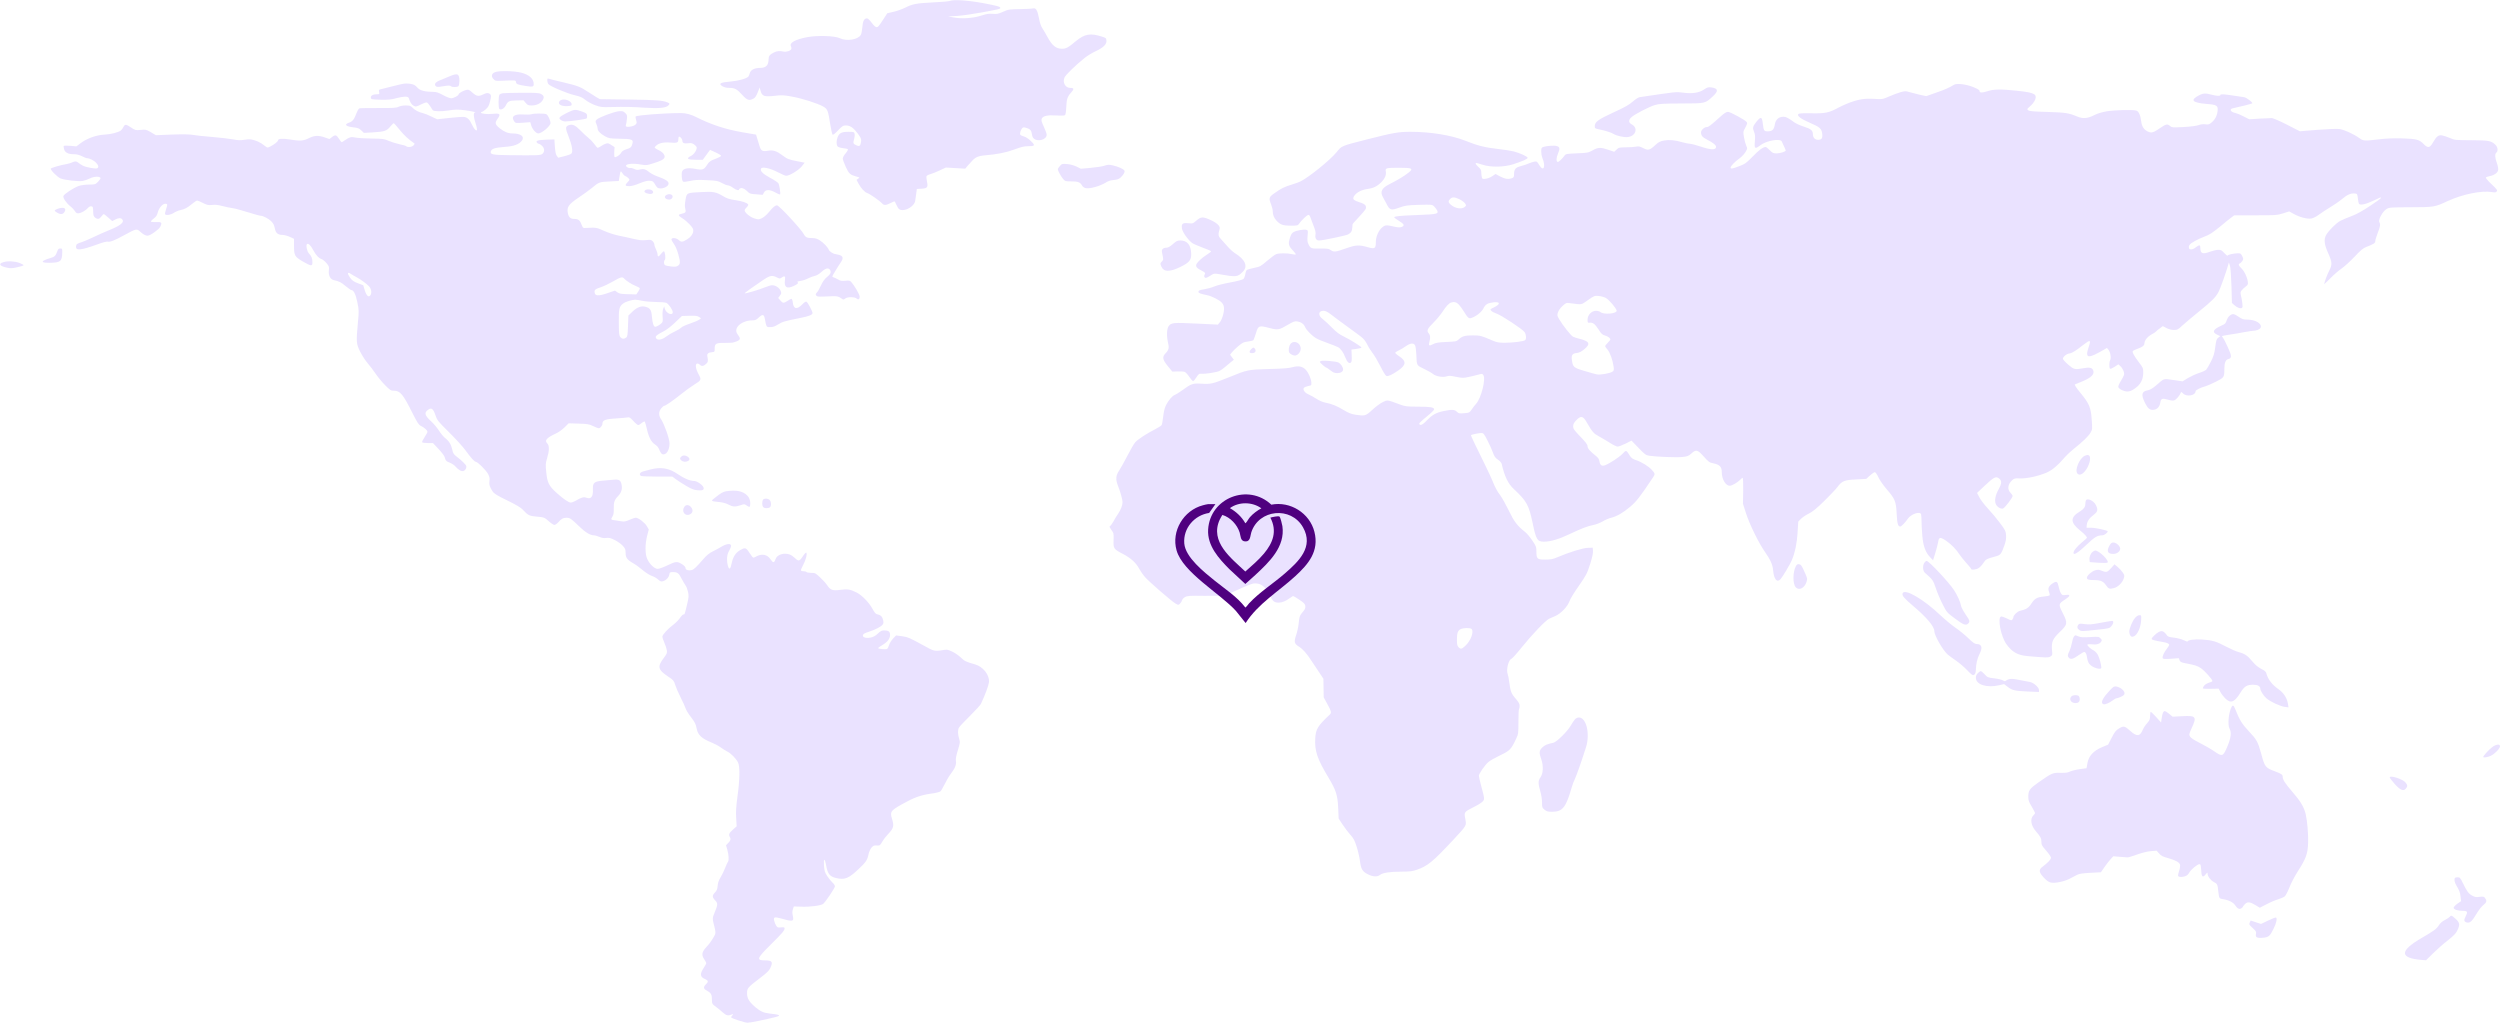 <?xml version="1.0" encoding="UTF-8"?>
<svg id="Layer_1" xmlns="http://www.w3.org/2000/svg" version="1.1" viewBox="0 0 3129 1280">
  <!-- Generator: Adobe Illustrator 29.7.1, SVG Export Plug-In . SVG Version: 2.1.1 Build 8)  -->
  <defs>
    <style>
      .st0 {
        fill: #4f007f;
      }

      .st1 {
        fill: #c9b3ff;
        isolation: isolate;
        opacity: .39;
      }
    </style>
  </defs>
  <path class="st1" d="M1189,1.1c-1.4.6-10.9,1.5-21.2,1.9-21.1,1.1-25.5,1.9-35.1,6.7-3.7,1.8-10.2,4.2-14.5,5.1l-7.7,1.8-4.2,6.5c-6.6,10.1-7.3,10.9-9.3,10.9-1.2,0-3.5-2.2-6-5.5-2.3-3.2-4.8-5.5-5.9-5.5-3.5,0-5.3,3.5-5.8,11.2-.3,4-1.2,8.4-2,9.6-3.7,6-17.7,8.1-26.3,4-6.3-3-27.7-3.7-40.6-1.3-14.9,2.8-22.7,7.1-20.5,11.3.6,1.2.8,2.7.5,3.5-.9,2.3-6,4-9.6,3.3-5.1-1.1-8.5-.8-12,1-5.3,2.6-6.8,4.5-6.8,8,0,8.1-3.2,11.4-10.8,11.4-6.9,0-11.8,2.6-12.8,6.7-.4,1.5-1.1,3.3-1.6,4-2.1,2.6-12.5,5.5-22.7,6.4-12.6,1-15.3,2.6-10,5.8,2.3,1.4,5.1,2.1,8.7,2.1,6.8,0,9.5,1.4,16.3,8.9,6,6.6,8.5,7.4,13.8,4.6,2.1-1,3.6-3.2,5.4-7.7l2.5-6.3,1.1,4.1c1.9,6.9,4.4,7.8,18.1,6.3,8.3-1,10.9-.9,21.2,1,12.8,2.3,32.6,8.6,39.4,12.6,5.1,3,5.9,4.9,8.4,21.4,1.1,6.8,2.4,12.9,3,13.5.7.7,2.8-.8,6.9-5.2,5.3-5.5,6.4-6.2,9.8-6.2,5.3,0,9.5,2.9,14.9,10.2,4.1,5.6,4.5,6.7,4.1,10.2-.8,5.5-2,6.3-6.2,4.3-3.8-1.8-4-2.4-2.4-8.1.6-2.1.8-4.9.5-6.2-.6-2.3-1.1-2.4-7.9-2.4-8.3,0-11.1,1.4-13.3,6.6-1.7,4.1-1.8,9.5-.1,11.6.7.9,3.5,1.8,6.6,2.2,3,.3,5.8.9,6.3,1.4.4.4-.8,2.7-2.8,5.1-2,2.3-3.6,5.3-3.6,6.6s1.7,6,3.8,10.5c4,8.6,5.4,9.8,13.3,12,4.2,1.1,4.3,1.2,2.2,2.6l-2.1,1.5,2.6,4.9c3.1,5.7,7.7,10.6,10.7,11.6,3.3,1,15.9,9.8,18.5,12.8,2.5,2.9,4.7,2.8,11.4-.5,2.1-1.1,4-1.9,4.3-1.9s1.4,1.9,2.4,4.3c2.6,5.9,4.2,7.1,9.6,6.5,6-.7,13.2-6.5,13.9-11.1.3-1.8.8-5.9,1.3-9.2l.8-6,5.7-.3c7.5-.4,8.5-1.7,7-8.8-.6-3-.9-6.1-.6-6.9.4-.8,2.5-1.9,4.8-2.5,2.2-.6,7.5-2.7,11.7-4.7l7.7-3.6,12.1.7,12.2.7,2.7-3.3c1.5-1.8,4.7-5.3,7.2-7.9,3-3.07,7.33-4.83,13-5.3,17-1.4,28.1-3.6,38.8-7.6,8-3,12-4,16.6-4,9.1,0,9.6-.9,3.9-6.4-3-3-6.4-5.2-9.3-6-3.9-1.2-4.5-1.7-4.3-3.9.1-1.4.9-3.7,1.8-5.1,1.4-2.1,2.2-2.5,4.4-2,5.9,1.5,7.8,3.1,8.4,7.4.3,2.2,1.1,4.8,1.8,5.6,4.6,5.6,16.9,2.6,16.9-4,0-1.3-1.6-5.8-3.6-10.1-3-6.4-3.4-8.2-2.5-10.1,1.5-3.3,7.3-4.6,18.3-3.9,5.1.4,9.9.2,10.6-.3.9-.6,1.4-3.9,1.7-9.8.4-10.4,1.4-13.4,6.1-18.6,4-4.4,3.7-5.8-1.1-5.8-6.3,0-10-7-7.1-13.2,1.6-3.3,13.7-15.1,25.1-24.3,3.3-2.6,9.6-6.5,14-8.5,9.5-4.4,13.8-8.7,13.3-13.4-.3-2.8-.8-3.3-5.4-4.7-14.7-4.8-21.8-3.5-33,5.7-9.5,8-12.1,9.4-17.4,9.4-7.4,0-12.3-4.1-18.1-14.9-1.6-3.1-4.3-7.7-6-10.2-2.1-3.2-3.5-7.2-4.6-13.4-1.8-9.7-3.9-13.1-7.5-11.9-1.2.3-8.5.7-16.2.8-13.4.2-14.4.3-21.1,3.3-6.1,2.7-7.8,3.1-13,2.6-4.8-.4-7.7.1-14,2.1-10.3,3.4-24.2,4.4-34.5,2.5l-7.5-1.3,11.5-.7c6.3-.4,20.3-2.4,31-4.4,22.1-4.1,23-4.3,23-5.6,0-1.6-3.9-2.7-22-6.1-18.4-3.4-36.4-4.6-41-2.7h0ZM619.4,90.4c-4.1,1.8-4.9,4.9-2,8.3,2.2,2.5,2.7,2.7,10.2,2.4,18-.8,17.9-.8,18.2,1.6.4,2.6,1.6,3.2,11.6,4.8,9.2,1.5,10.6,1.2,10.6-2.2,0-6.7-5.4-11.7-15.5-14.3-9.4-2.4-28.1-2.7-33.1-.6ZM562.5,95.6c-3.3,1.4-8.4,3.5-11.3,4.7-6.1,2.3-8.2,5.1-5.9,7.4,1.3,1.4,2.6,1.4,9.6.2,6.3-1,8.4-1,9.3-.1,1.6,1.6,8.1,1.5,9.6,0,.7-.7,1.2-3.7,1.2-6.8,0-8.8-2.3-9.8-12.5-5.4h0ZM685,100.7c0,1.6.6,3.6,1.3,4.5,2.1,2.8,23.3,11.7,32.7,13.9,7.3,1.7,9.9,2.8,13.7,6,2.6,2.1,8,5,12,6.5,6.7,2.5,8.5,2.7,19.1,2.4,19.2-.4,26.9-.3,43.2.8,16.9,1.1,26.1.3,29.1-2.4,2.5-2.3,2.4-3-.8-4.3-6.4-2.5-13.7-3-48.2-3.5l-36.3-.5-4.7-2.7c-2.5-1.5-7.1-4.4-10.1-6.4-9.3-6.2-12.9-7.7-30.5-11.8-9.4-2.2-17.8-4.3-18.7-4.7-1.5-.6-1.8-.2-1.8,2.2ZM505.5,104.7c-1.6.2-8.4,1.8-15,3.5s-13,3.3-14.3,3.6c-2,.4-2.2.9-1.7,3.3.6,2.8.5,2.9-3.2,2.9-4.7,0-7.7,1.9-7.1,4.6.3,1.7,1.4,1.9,12.2,2.2,9.4.2,13.3-.1,19.2-1.8,9.4-2.5,15.3-2.7,16-.3,1.6,5.2,3.6,8.4,6.2,9.7,2.7,1.4,3.2,1.3,8.9-1.6,3.3-1.7,6.7-2.9,7.6-2.5.9.3,2.8,2.5,4.3,4.9s2.8,4.5,3,4.7c1.4,1.6,10.1,1.8,19.4.4,8.9-1.4,12-1.4,20.3-.4,8.8,1.1,16.3,2.9,13,3-1.9.1-1.6,6,.7,12.6,1.1,3.2,2,6.9,2,8.3,0,1.67-.7,1.87-2.1.6-1.2-1-3.1-3.9-4.2-6.4-2.6-6-5.4-8.8-9.3-9.6-1.8-.3-10.2.2-18.8,1.2l-15.4,1.7-7.4-3.5c-4-2-8.9-3.9-10.8-4.3-4.8-1-10-3.8-12.9-6.9-2.1-2.2-3.3-2.6-8.3-2.6-3.6,0-7.2.7-9.1,1.7-2.7,1.4-6.5,1.6-25.2,1.5-12.1,0-22.7.1-23.6.4-.9.2-2.6,3.1-3.8,6.3-2.7,7.4-4.9,10.2-9.2,11.6-6.8,2.3-4.1,4.9,6.4,6,4.6.5,6.4,1.3,8.9,3.7l3.2,3.1,11-.6c14.9-.9,17.6-1.8,22.1-7.3,2-2.5,4.1-4.4,4.5-4.2s3.8,4,7.4,8.5c5.4,6.7,10.8,11.7,18.5,17,.2.2-.4,1.2-1.4,2.3-1.9,2.1-7.4,2.7-9.1,1-.6-.6-4.4-1.7-8.5-2.5-4.1-.9-10.1-2.8-13.4-4.2-5.6-2.5-7.1-2.7-21.5-2.9-8.5-.1-17.7-.7-20.3-1.3-5-1.2-7.4-.5-13.9,4-1.4,1.1-2.9,1.9-3.2,1.9s-1.7-1.8-3.1-4c-3.4-5.3-4.7-5.7-8.8-2.6l-3.4,2.6-5.8-2c-8.1-2.8-12.9-2.6-20,1-6.9,3.4-10.9,3.7-23.5,1.6-9.3-1.5-15-1.1-15,1,0,1.5-4.8,5.3-9.8,7.8-3.1,1.6-3.5,1.6-5.5.1-1.2-.8-3.6-2.6-5.3-3.9-1.8-1.2-5.7-3.1-8.8-4-4.7-1.5-6.6-1.6-12.3-.7-5.4.8-8.4.8-14.3-.4-4.1-.8-15.6-2.2-25.5-3s-20.9-1.9-24.4-2.6c-4.4-.8-12.5-1-26.7-.5l-20.3.8-6.2-3.7c-5.9-3.4-6.4-3.6-12.8-2.9-6.4.6-6.8.5-12-3-6.4-4.3-7.6-4.4-9.5-.8-.8,1.5-2.2,3.5-3.2,4.4-2.8,2.4-12.5,4.9-20.7,5.3-9.6.4-21.3,4.5-29.1,10.2l-6,4.5-7.7-.7c-4.2-.4-7.9-.3-8.1.2-.3.4-.1,2.3.4,4,1.1,4.2,5.1,6.3,12.1,6.3,3.7,0,6.8.8,10.3,2.5,2.7,1.4,5.4,2.5,5.9,2.5,8.1.1,18.6,10.5,12.9,12.7-2.2.8-13.9-1.4-17.8-3.4-1.7-.9-4.4-2.6-5.9-3.9-1.87-1.6-4.03-1.77-6.5-.5-2,1-5.9,2.2-8.6,2.6-5.6.8-17.7,4.3-18.9,5.4-1.3,1.3,8,10.8,12.3,12.5,5.1,2,22,3.9,27.4,3.1,2.2-.4,6.3-1.8,8.9-3.1,5.2-2.7,12.7-3,13.5-.6.2.7-1.2,2.8-3.1,4.7-3.4,3.4-3.7,3.5-11.4,3.5-4.8.1-9.8.7-12.9,1.8-6.2,2.2-18.1,10-19,12.5-.8,2.4,3.3,8.5,8.8,13,2.5,2,5,4.8,5.8,6.2.8,1.6,2.2,2.5,3.7,2.5,3.3,0,9.3-3.2,12.1-6.5,1.5-1.7,3.1-2.5,4.5-2.3,2,.3,2.2.9,2.3,6.2.1,4.9.5,6.2,2.3,7.8,3.3,2.6,5.4,2.3,7.9-1.2,1.3-1.7,2.6-3,3.1-3s3.1,2,5.7,4.4l4.9,4.3,3.5-1.8c4.2-2.3,7.3-2.4,9-.4,3.1,3.7-2.1,7.9-17.7,14.1-4.8,2-13.3,5.7-18.8,8.4-5.5,2.6-11.8,5.3-14,6-6.2,1.9-7,2.5-7.3,5.3-.7,5.8,5.9,5.1,28-2.9,5.4-2,10.5-3.3,11.6-3,2.7.9,9-1.6,21.3-8.4,14.2-7.8,15.2-8,19.2-4.2,3.8,3.5,6.8,5.2,9.5,5.2,3.1,0,13.9-7.6,15.7-11,2.7-5.3,1.8-6.4-4.7-6.1-3.2.1-6.2,0-6.8-.4-.5-.3.9-2.1,3.2-3.8,3.3-2.5,4.4-4.2,5.4-8.2,1.4-5.3,5.9-10.5,9.2-10.5,3,0,3.1.9,1.1,6.7-1,3-1.6,5.9-1.3,6.4,1.1,1.8,7.2.9,10.8-1.6,2.1-1.4,5.8-3,8.3-3.5,5.8-1.3,8.8-2.9,14.8-7.9,2.7-2.3,5.5-4.1,6.3-4.1.7,0,4,1.4,7.3,3.1,5.3,2.6,6.7,2.9,11.3,2.4,3.9-.5,7.3-.1,12.7,1.3,4.1,1.1,9.7,2.3,12.4,2.6,2.8.3,11.5,2.6,19.3,5.1,7.9,2.5,15.2,4.5,16.3,4.5,3.2,0,10.4,3.8,13.7,7.3,2.2,2.2,3.5,4.8,4.1,8.2,1.1,6.1,3.8,8.5,9.5,8.5,2.2,0,6.5,1.1,9.4,2.5l5.2,2.4v8.4c0,12.4.7,13.8,10.5,19.7,4.5,2.7,9.2,5,10.4,5,1.8,0,2.1-.6,2.1-4.1,0-4.5-1.1-7.2-4.5-10.9-2.3-2.4-3.8-10.1-2.3-11.5,1.4-1.5,5,1.9,7.7,7.3,3.1,6.1,7.2,10.6,10.8,11.6,1.2.4,3.9,2.6,5.9,4.9,3.3,3.9,3.5,4.5,3,9.2-.7,6.2,1.8,11.1,6.1,12.1,6.7,1.4,9.2,2.7,14.8,7.4,3.3,2.7,6.5,5,7.1,5,3,0,5.5,5,7.6,15.1,2.1,10.2,2.2,11,.7,26-2.2,24-2,26.3,2.9,36.1,2.3,4.5,6.4,11,9.3,14.3,2.8,3.2,7.4,9.3,10.2,13.5,2.8,4.1,8.1,10.5,11.8,14.2,6.1,6.2,7.1,6.8,10.9,6.8,7.8,0,11.4,4.3,23,27.5,6.3,12.5,8,15.2,10.7,16.5,4.2,2,8.3,5.6,8.3,7.4,0,.8-1.6,3.8-3.5,6.6-2,2.9-3.4,5.8-3.2,6.4.2.7,3.1,1.1,7,1.1h6.6l7,7.5c3.9,4.1,7.3,8.6,7.6,10,1,4.3,2.1,5.5,6.5,7.1,2.4.9,5.5,3,6.9,4.6,3.7,4.3,7.6,6.6,10.1,5.8s4.3-4,3.5-6.4c-.6-1.9-6.2-7.3-12.8-12.3-2.8-2.2-3.8-3.8-4.6-7.9-1.4-6.5-4.1-10.9-8.7-14.4-2-1.5-5.6-5.8-7.9-9.4-2.4-3.7-6.6-8.7-9.3-11.2-9-8.2-9.8-11.5-3.7-15.5,3.7-2.4,5.9-.5,8.5,7.3,2.2,6.5,3.1,7.5,17,21.3,8.1,8,17.3,18.1,20.5,22.5,6.8,9.4,11.4,14.5,13.1,14.5,2.3,0,13.2,11,15.5,15.6,1.6,3.4,2,5.5,1.5,8.4-.7,4.4.4,7.8,4,13.1,2,2.9,5.5,5,18.4,11.3,11.3,5.5,16.9,8.9,19.3,11.5,6.2,6.8,8.2,7.9,16.5,8.6,10.3.9,10.6,1,16.3,6.1,2.7,2.4,5.8,4.4,6.8,4.4,1.1,0,3.2-1.5,4.9-3.4,3.7-4.3,6.2-5.6,10.4-5.6s6.1,1.5,15.6,10.7c7.5,7.4,13.9,11.3,18.4,11.3,1.4,0,4.5.9,6.9,1.9,3.2,1.4,5.6,1.8,8.6,1.4,3.5-.5,5.5,0,10.7,2.6,3.5,1.7,8,4.9,10,7.1,3.1,3.4,3.6,4.7,3.6,8.9,0,6,2,8.8,9.3,12.9,2.9,1.6,8.3,5.5,11.9,8.6,3.9,3.3,8.6,6.3,11.4,7.3,2.7.8,6.3,2.9,8.1,4.6,2.4,2.2,3.8,2.8,5.6,2.3,4-1,7.6-4.5,8.3-8.1.6-3.3.9-3.5,4.6-3.5,5.7,0,7.4,1.3,10.9,8.3,1.8,3.4,4,7.2,5,8.5s2.3,4.8,3,7.8c1.1,4.9,1,6.6-1,15.2-3.2,13.6-3.1,13.2-4.6,13.2-.8,0-2.8,2-4.5,4.5s-5.4,6.2-8.3,8.4c-6.8,5-13.7,12.6-13.7,15,0,1,1.1,4.4,2.5,7.5s2.8,7.3,3.1,9.4c.5,3.3.1,4.4-3.1,8.7-9.2,12-8.5,15.5,5.5,24.8,5.7,3.8,6.5,4.7,8,9.7.9,3,3.9,10,6.7,15.5s5.6,11.7,6.3,13.8c.6,2.1,3.3,6.6,5.9,10,6.1,8,6.9,9.6,8.1,15.9,1.5,7.8,6.6,12.4,19,17.3,3.3,1.3,8.2,3.9,10.8,5.8s6.5,4.4,8.8,5.5c4.4,2.3,10.3,8.2,13.1,13.4,2.5,4.6,2.3,21.5-.7,42.8-1.7,12.7-2.1,18.9-1.6,26.8l.6,10.4-4.1,3.6c-5.7,5.2-6.3,6.6-4.2,10.2,1.13,2,.6,4.13-1.6,6.4l-3.4,3.5,1.7,5.9c1.7,6.4,2.1,13.2.7,14.8-.5.5-2.1,4-3.6,7.9-1.5,3.8-4.1,9.2-5.8,11.9-2.1,3.4-3.2,6.5-3.5,10.3-.4,4.3-1.1,6-3.3,8.3-3.7,3.6-3.7,5.9.2,9.9,3.5,3.7,3.4,5.5-.7,15.3-2.9,6.9-2.9,7.5-.4,17.1,1.5,5.7,1.7,8.2,1,10.2-.9,2.4-6.6,11.3-8,12.5-.3.3-2.2,2.5-4.3,4.9-4.4,5.3-4.7,8.7-1.2,13.9,1.4,2,2.5,4.1,2.5,4.7,0,.5-1.3,3-3,5.5-5.4,8.2-5,11.7,1.7,14.5,3.9,1.7,4.2,3.3.8,6.5-3.3,3.1-3.2,5.6.6,7.5,5.5,2.9,6.9,5,6.9,10.7,0,6.1.2,6.5,5.5,10.3,2.2,1.6,6,4.7,8.3,6.8,4.5,4,6.4,4.3,11.7,2.2,1.33-.53,1.37-.1.1,1.3-1.1,1.2-1.7,2.4-1.5,2.6,1.6,1.6,17.1,6.6,20.6,6.6s22.6-3.9,35.1-7.1c7.3-2,5.7-2.9-7.7-4.4-7.2-.8-11.3-2.6-17.4-7.7-8-6.8-10.7-11.1-10.7-17.6s.7-7.2,16.9-19.6c7.8-5.9,10.8-8.9,12.2-12,3.6-7.8,2.4-9.6-6.8-9.6-11,0-10.1-2.5,7.5-19.9,14.5-14.3,17.2-17.5,17.2-20.4,0-1.1-1-1.3-4.4-1-3.9.5-4.6.2-6.1-2.1-.9-1.4-2.1-4.2-2.5-6.1-1.1-4.8.3-5.2,8.3-3,15,4.3,16.6,4,15-3.1-.8-3.6-.8-5.7.1-8.4l1.1-3.5,9,.3c11.3.5,25.4-1.4,27.9-3.6,3.3-3,14.6-19.9,14.6-21.9,0-1.1-1.3-3.2-3-4.6-1.6-1.5-4.6-5.1-6.6-8.1-3-4.6-3.6-6.4-4.1-13-.7-9.5.9-10.1,2.6-.9,2,11,4.5,14.3,12.3,16.2,10.9,2.6,15.7.8,28.1-10.9,9.6-9,11.2-11.4,12.8-19,.6-2.8,2.2-6.4,3.6-8,2.1-2.6,3.1-3,6.5-2.8,3.9.3,4.2.1,7-4.7,1.6-2.8,4.9-7,7.3-9.5,7.1-7.5,7.8-10.2,4.8-19.6-2.5-8.2-1.4-9.9,11.9-17.4,15-8.5,23.7-11.8,36.5-13.6,6.3-.8,11.4-2.1,12.4-3,.9-.8,3.3-5,5.4-9.2,2-4.2,5.4-10,7.6-12.8,5.2-6.8,7.1-11.5,6.3-16.1-.4-2.7.4-6.6,2.5-13.5,2.8-9.2,2.9-9.8,1.5-14.4-1.7-5.7-1.8-10.8-.2-13.7.6-1.2,6.8-7.8,13.8-14.7,6.9-6.9,13.1-13.6,13.7-15,5.1-10.7,9.7-23.3,10.1-27.1.9-9-7.4-19.6-17.5-22.4-11.5-3.2-12.8-3.9-17.8-8.6-2.8-2.7-7.8-6.1-11-7.5-5.7-2.6-6.2-2.7-12.9-1.5-8.6,1.4-10.2,1-22.6-6-16.8-9.3-20.2-10.8-27.5-11.7l-7-.9-3.8,4c-2,2.2-4.2,5.8-4.9,7.9-.6,2.1-1.7,4.3-2.4,4.9-1.3,1-11.4.2-11.4-1,0-.3,2.3-2,5.1-3.6,6.6-3.9,9.9-8.1,9.9-12.8,0-4.2-1.9-5.7-7.5-5.7-2.8,0-4.5.8-7.7,3.9-2.9,2.8-5.5,4.3-8.9,5-5.3,1.2-9.9.1-9.9-2.3,0-2,1.8-3.1,8-5.1,7.2-2.3,14.1-5.8,16.3-8.3,1.4-1.5,1.7-2.9,1.2-5.3-.9-4.7-2.9-7-6.7-7.8-2.8-.6-3.8-1.7-6.8-7.1-4.2-7.8-13.2-17.1-19.8-20.4-7.9-4-11.5-4.6-20.2-3.4-9.5,1.4-12.7.4-16.5-5.5-1.5-2.3-5.5-6.8-8.9-9.9-5.8-5.5-6.3-5.8-11.3-5.8-2.8,0-5.5-.5-5.8-1-.3-.6-1.9-1-3.5-1s-3.1-.4-3.5-1c-.3-.5.8-3.3,2.4-6.2,3.4-6,5.7-14.6,4.3-16-.5-.5-2.2,1.1-4.1,4.1-4.3,6.6-5.6,7-10,2.7-2-1.9-4.9-4-6.4-4.5-7.4-2.8-16.2,0-18.1,5.8-1.5,4.8-3.1,4.9-6.1.2-4.3-6.4-11.3-7.6-18.8-3.2-2.8,1.5-2.9,1.5-4.8-.9-1.1-1.4-3-4.1-4.2-6-2.9-4.5-4.7-4.8-10.3-1.5-5.7,3.4-9,8.4-10.6,16.4-1.5,7.6-3.2,8.8-4.7,3.4-1.9-6.8-1.4-14.4,1.4-18.8,1.3-2.2,2.5-5,2.5-6.3,0-3.4-5.4-2.9-12.1,1.1-3,1.8-8,4.5-11.1,6-3.9,1.9-7.5,4.8-11,8.9-9.3,10.7-12.4,13.7-15.1,14.3-4,1-7.7-.2-7.7-2.5,0-1.2-1.5-3-3.7-4.4-6.6-4.3-8.1-4.2-18.5.8-5.2,2.5-10.8,4.6-12.6,4.6-3.9,0-9.8-5.5-13-12.1-2.9-6-3-18.5-.2-29.4l2-7.8-2.5-4.3c-2.6-4.4-10.5-10.4-13.8-10.4-1.1,0-4.6,1.2-7.8,2.6-4.3,1.9-6.7,2.5-9.1,2-1.8-.4-5.7-.9-8.5-1.3-5.8-.6-6.1-1.1-3.7-4.9,1.2-1.8,1.7-4.5,1.6-9.4-.2-8.4.8-11.4,5.4-16.1,4.1-4.2,5.6-9.2,4.3-14.6-1.1-5.3-3.3-6.6-9.9-5.9-3,.3-9.1.9-13.5,1.2-10.6.9-12.7,2.6-12.4,10.4.4,9.8-2.2,13.2-8.4,10.9-3.4-1.2-5.8-.5-13.7,4.1-1.9,1.1-4.4,2-5.6,2-2.7,0-8.6-4-17.4-11.8-10-9-12-12.9-13.3-26-1-9.9-.9-11.3,1.1-17.9,2.8-9.2,2.9-15.6.1-18.4-3.7-3.7-.7-7,11.6-12.7,2.8-1.3,7.3-4.6,10.1-7.3l5.1-5.1,12.4.4c11.1.3,13,.6,18.1,3,3.1,1.6,6.3,2.8,7.1,2.8,2,0,4.7-3.3,4.7-5.8,0-4.3,3.9-5.8,17.2-6.5,6.8-.4,13.3-1,14.6-1.3,1.8-.5,3.1.3,6.9,4.5,2.5,2.8,5.3,5.1,6.1,5.1s2.8-1.2,4.4-2.6c1.7-1.4,3.4-2.1,3.8-1.7s1.5,4.2,2.4,8.3c2.4,10.9,5.7,17.4,10.4,20.3,2.7,1.8,4.4,3.8,5.6,7.1,1,2.5,2.6,4.8,3.6,5.1,4.8,1.5,9-4.9,9-13.6,0-5.6-6.6-24.2-10.5-30-3.3-4.7-3.3-9.8.1-13.8,1.4-1.7,3-3.1,3.5-3.1,1.8,0,11.2-6.5,21.4-14.7,5.5-4.4,12.9-9.8,16.4-11.9,9-5.5,9.3-6.1,5.3-13.3-3.7-6.8-4.4-13.1-1.3-13.1,1,0,2.4.7,3.1,1.5,1.8,2.1,4.5,1.9,7.5-.8,2.7-2.3,3-3.9,1.9-9.3-.7-3.7.7-5.1,5.6-5.6,3.4-.3,3.5-.4,3.5-4.6,0-6.2,1.8-7.2,12.4-7,4.7,0,9.7-.2,11.1-.6,8.5-2.5,9.7-4.2,6.1-8.8-3.1-3.9-3.4-6.9-1.1-10.6,2.7-4.4,10.8-8.2,17.7-8.2,4.5,0,5.6-.4,8.9-3.5,4.8-4.6,6.7-4.2,7.7,1.5,2,10.7,1.8,10.5,6.9,10.4,3.3,0,5.8-.9,9.6-3.3,5.3-3.4,8.9-4.4,27.7-8.1,10.8-2.1,15.5-4,15.5-6.1,0-2.3-6.1-13.7-7.6-14.3-.9-.4-2.8.8-5.2,3.3-6.6,6.9-11,6.1-11.9-2.2-.3-2.6-1.1-4.7-1.7-4.7s-2.8,1.1-4.8,2.5c-4.8,3.2-6.1,3.2-9.2-.6l-2.6-3,2.2-2.9c1.9-2.6,2-3.2.8-6.1-1.6-3.8-6.4-6.9-10.5-6.9-1.6,0-5.7,1.2-9,2.6-6.7,2.9-25.5,8.4-25.4,7.5,0-.7,12.2-9.4,23.9-17.2,8.1-5.3,10.7-5.7,17.2-2.3,2.5,1.3,3.1,1.3,5-.1,3.9-2.7,5-2,4.3,2.7-1.4,9.3,2.2,11.8,11,7.7,5.1-2.4,6.3-3.8,4.5-4.9-.6-.4.9-1,3.7-1.4,2.6-.3,6.9-1.7,9.4-3s6.3-2.8,8.4-3.2c2.6-.5,5.5-2.2,8.6-5,5.2-4.9,9.1-5.7,10.9-2.4,1.6,3,.5,5.2-4.2,9-2.8,2.3-5.1,5.5-7.4,10.5-1.8,4-4,7.8-4.9,8.5-2,1.7-1.9,3.7.3,4.8,1,.6,6.6.6,13.2.2,11.7-.7,12.9-.5,18.2,3.2,1.3,1,2.1.9,3.6-.5,2.5-2.3,11.8-2.3,14.3-.1,2.2,2,3.9,1,3.9-2.3,0-2.6-6.2-13.3-10.4-18.2-1.9-2.1-2.7-2.2-7.6-1.7-4.6.4-6.2.1-9-1.6-1.9-1.1-4.5-2.4-5.7-2.7-2.2-.6-2.1-.8,2-7.6,2.3-3.9,5.5-8.9,7.1-11.2,3.5-5.2,2.9-7.8-2.2-9.3-2-.5-4.1-1-4.5-1-2.3,0-7.7-3.4-8.3-5.2-.9-3-6.5-8.9-11.3-12-3.2-2-5.8-2.8-9-2.8-7,0-9-.9-11-4.9-3.1-6-31-36.1-33.5-36.1-2.6.1-5,2.1-10.6,8.9-2.7,3.2-6.1,6.1-8.6,7.3-4,1.7-4.4,1.7-9.4.1-5.4-1.7-12-7.3-12-10.1,0-.8,1.2-2.5,2.6-3.8s2.2-2.9,1.9-3.4c-1.4-2.2-7-4.1-16-5.5-7.5-1.1-10.8-2.1-15.3-4.9-9.1-5.4-11.9-6-27.4-5.2-18.5.9-18.3.8-19.8,9.8-.9,5.1-1,8.4-.3,11,1.2,4.3.5,5.2-4.4,6.3-5,1-4.8,2.2.6,5.6,2.8,1.7,7.1,5.4,9.7,8.2,3.9,4.5,4.5,5.6,4,8.6-.6,3.7-3.4,7.2-8.1,10-5.3,3.2-6.9,3.3-9.9.6-2.8-2.6-7.9-3.4-9.1-1.4-.4.5.6,2.8,2.2,5,2.6,3.67,4.67,8.3,6.2,13.9,2.8,9.9,2.7,12.6-.4,14.6-1.9,1.3-3.7,1.5-8.7.9-3.5-.4-6.9-1.2-7.5-1.7-1.6-1.3-1.7-5-.2-6.5,1.3-1.3.4-9.9-1-10.8-.5-.2-2.1,1.1-3.5,3-3.2,4.1-4.6,4.4-4.6,1,0-1.4-.9-4.3-2-6.5s-2-4.8-2-6c0-1.1-.9-2.9-2.1-4.1-1.9-1.9-2.8-2-8.4-1.4-4.7.5-8.4.1-14.9-1.4-4.7-1.1-13.1-3-18.7-4.1-6-1.2-13.8-3.8-19.2-6.2-9.3-4.2-9.4-4.2-22.2-3.5-3.8.2-4,.1-5.6-4.2-2-5.4-4.1-7.1-9.1-7.1s-7.3-2.4-8.2-8c-1.1-7.1,1.2-10.4,14-19,6.1-4.1,13.3-9.3,16-11.6,9-7.5,9.5-7.7,22.2-8.3l11.7-.6.8-5c1.2-7.9,1.5-8.3,3.7-4.8,1,1.7,2.7,3.4,3.8,3.7,1.1.4,2.7,1.5,3.7,2.6,1.8,2,1.8,2.1-.8,4.8-3.9,4-3.5,5.2,1.8,5.2,2.9,0,7.6-1.3,13.1-3.6,6.1-2.5,9.7-3.4,12.7-3.2,3.7.3,4.3.8,6.7,4.8,2.2,3.8,3.2,4.6,6.1,4.8,4,.4,9.6-2.2,10.5-5,1.1-3.6-2.4-6-15.7-10.8-3-1.1-7.5-3.7-9.8-5.7-2.87-2.4-5.9-3.2-9.1-2.4-4.2,1.1-5.3,1-8-.4-1.8-.9-4.1-1.5-5.1-1.2s-2.7-.2-3.9-1c-5.4-3.8,5.2-5.7,18.4-3.2,5.1.9,6.5.8,13.9-1.6,10.1-3.2,12.7-4.5,14.1-6.8,1.6-2.6-1.1-6.8-5.9-9.2-6.9-3.5-6.8-3.5-4.9-5.6,3.2-3.6,9.7-5.2,17.8-4.5,9.2.8,10.6.3,10.6-4,0-1.9.4-3.4.9-3.4,1.6,0,4.1,3,4.1,4.9,0,3,2,4,7.1,3.4,3.9-.5,5.3-.2,7.8,1.6,1.7,1.2,3.1,2.9,3.1,3.8,0,3.5-3.4,8.5-7.1,10.4-6.8,3.4-4.7,4.9,7,4.9h7.7l3-4.1c1.6-2.2,3.6-5,4.5-6.2l1.6-2.1,6.9,3.1c3.8,1.7,6.9,3.6,6.9,4.3s-2.8,2.2-6.2,3.5c-7.3,2.6-8.7,3.7-12,8.8-3.2,5.1-5.4,5.8-14.3,4-8.6-1.6-14.2-.6-16.1,2.9-1.3,2.4-.7,11.4.9,13,.7.7,3.4.4,8.7-.7,6.3-1.4,10.2-1.6,21.4-1,12.5.6,14,.9,18.7,3.6,2.8,1.6,6.2,2.9,7.5,2.9s4.2,1.4,6.3,3c3.9,2.9,7.6,3.9,7.6,2.1,0-.5.9-1.3,2-1.6,2.2-.7,5.9,1.2,9.4,5,1.7,1.8,3.6,2.3,10.1,2.7l8.1.6,1.6-2.9c2.3-4,7.2-3.9,14.4.1,2.9,1.7,5.5,2.7,5.8,2.2.7-1.2-.8-11.4-2.1-13.7-.6-1.1-5.3-4.3-10.5-7-9.1-4.9-12.9-8.8-11.2-11.6,1.5-2.5,11.2-.4,20.4,4.4,4.9,2.6,9.9,4.7,11.1,4.7,4.1,0,15.6-7,19.4-11.8l3.6-4.6-8.8-1.7c-10.9-2.1-13-2.9-18.5-7.1-7.5-5.7-12-7.3-18.2-6.2-7.4,1.4-9.2.3-11.2-6.5-.9-3.1-2.2-7.4-2.9-9.6l-1.2-4-17.9-3.1c-20.3-3.5-39.3-9.8-56.9-18.8-6.67-3.4-13.17-5.1-19.5-5.1-22,.1-55.4,2.7-56.5,4.4-.2.4.1,2.4.7,4.5,1,3.2.9,3.9-.8,5.6-1.1,1.1-4.1,2.2-7.3,2.6-3.6.47-5.2-.1-4.8-1.7.4-1.3,1-4.7,1.3-7.6.6-4.7.4-5.4-2-7.8s-3.3-2.6-7.9-2.3c-6,.5-25.1,7.7-27.9,10.5-1.7,1.8-1.8,2.2-.3,5.6.8,2,1.5,4.5,1.5,5.5,0,3,3.3,6.5,9.2,9.7,4.9,2.7,6.1,2.9,16.8,3.1,18.2.2,19.5.8,16.9,8.2-.9,2.6-2,3.4-6.6,4.9-4,1.3-5.8,2.5-6.9,4.5-1.5,2.9-7.1,6.5-8.2,5.3-.4-.4-.5-3.3-.4-6.5l.4-5.9-4.1-2.6c-3.5-2.4-4.4-2.6-7.1-1.6-1.7.5-4.4,1.9-5.9,3.1-1.6,1.1-3.4,2-4,2-.5,0-2.4-2-4-4.4-1.7-2.4-5-5.9-7.3-7.7-2.4-1.9-7-6.2-10.3-9.6-6.3-6.5-10-8.2-14.3-6.7-4.8,1.7-4.9,3.4-.4,14.7,4.2,10.6,5.5,18.4,3.4,20.9-.6.8-4.5,2.2-8.8,3.3l-7.7,1.9-1.7-2.2c-1.2-1.5-2-4.9-2.5-11.4l-.6-9.3-10.2.3c-10.6.4-13.6,1.4-11.6,3.8.6.8,1.7,1.4,2.4,1.4s2.4,1.1,3.9,2.5c3.2,2.9,3.5,7.4.6,10-2.2,2-6.7,2.2-42.1,1.7-20.9-.2-23.8-.9-22.5-4.9,1-3.2,5.3-4.5,16.9-5.4,11.9-.8,18.5-3.2,22-8,3.6-5-1.6-8.9-12.1-8.9-5.4,0-10.3-2.1-15.8-6.5-5.9-4.8-6.3-6.7-2.5-12,4.1-5.7,2.8-7-6.4-6-7,.7-14.5-.1-14.5-1.6,0-.5.6-.9,1.3-.9.6-.1,2.8-1.5,4.8-3.3,2.9-2.6,4-4.5,5.3-10.1,1.3-5.1,1.4-7.1.5-8.2-2-2.4-4.7-2.5-8.8-.4-6,3-8.7,2.6-13.8-2.1-3.9-3.5-4.8-4-7.6-3.4-3.7.8-9.7,4.2-9.7,5.6,0,1.6-6.3,4.9-9.4,4.9-1.6,0-6.1-1.8-10.1-4-5.7-3.1-8.3-4-12.1-4-9.9,0-16.7-1.7-19.4-4.8-1.4-1.6-3.4-3.4-4.5-3.9-2.6-1.4-9.2-2.2-13-1.6h0ZM446,346.8c5.5,2.9,12.7,8.2,15.8,11.5,3,3.1,3.8,8.5,1.8,11.2-2.3,3.1-4.8.9-7.1-6.3l-1.9-6.2-6.7-2.5c-5.4-2.1-7.2-3.4-9.8-7-3.7-5.2-3.3-7.5.7-4.9,1.5,1,4.7,2.9,7.2,4.2h0ZM781.1,348.6c2.2,2.6,10,7.6,14.8,9.4,2.5,1,4.7,2.2,4.8,2.7.2.5-.7,2.5-2,4.4l-2.3,3.4-10.5-.3c-8.6-.2-10.9-.6-13.3-2.4l-2.9-2.1-9.9,3.4c-11.2,3.7-15.1,3.4-15.6-1.2-.4-3.2.8-4.1,8.3-6.6,3.3-1.1,10-4.3,15-7.2,9.6-5.5,11.5-6,13.6-3.5h0ZM804,376.5c3.6.8,11.4,1.4,17.3,1.5,6,0,11.7.5,12.8,1.1,2.9,1.5,7.9,8.8,7.9,11.6,0,5-8.3,1.5-9.9-4.2l-.8-3-1.3,3c-.7,1.9-1,5.5-.7,9.6.5,6,.3,6.9-1.6,8.7-2.5,2.2-6.1,4.2-7.6,4.2-2,0-3.5-4.6-4.1-12.2-.7-8.8-2.2-11.2-7.9-12.8-5.4-1.5-10.6.4-16.5,6l-5.1,4.9-.5,13.1c-.4,11.5-.7,13.3-2.4,14.6-2.7,1.9-5,1.8-7.1-.6-1.6-1.8-1.9-4.1-2-18.1-.2-17.6.5-20.4,5.7-24.2,2.8-2.1,10.7-4.5,14.8-4.6,1.4,0,5.4.6,9,1.4h0ZM874.8,396.6l2.6,1.7-2.2,1.8c-1.2.9-6.4,3.1-11.6,4.9-5.2,1.7-10.2,4-11.2,5.2-1.1,1.1-4.6,3.3-8,4.8-3.3,1.5-8.2,4.4-10.8,6.4-5.4,4.1-10.8,4.9-12.5,1.8-1.2-2.3.6-4,9.1-8.3,3.9-1.9,9.5-6.2,14.8-11.3l8.5-8.1,9.4-.3c7.4-.2,9.9.1,11.9,1.4ZM2445.4,106.2c-6.2,3.8-11,5.9-22.2,9.8l-12.3,4.3-8.1-1.7c-4.4-1-10.2-2.5-12.9-3.3-4.6-1.5-5.4-1.5-11.2.1-3.4,1-9.8,3.4-14.2,5.3-6.8,3.1-8.8,3.6-13.5,3.3-14-1-21.4-.4-31.2,2.8-5.3,1.6-13.4,5.1-18,7.5-12.6,6.9-16.8,7.8-34.5,7.5-11.5-.2-15.5,0-16.5,1-2.1,2.1,3.4,6.2,14.9,11.1,11.8,5,14.3,7.2,15,13.5.7,5.6-.7,7.6-5.3,7.6-3.8,0-6.4-2.9-6.4-7,0-4.7-2.6-6.8-11.6-9.6-5.9-1.9-10.2-4-14.1-7-3.1-2.4-7.1-4.6-8.9-5-6.7-1.3-12,2.5-13,9.3-.9,6.3-3.1,8.6-8.4,8.7-5.1.1-5.6-.5-6.7-9.9-1-8.7-2.4-9-8.2-1.8-4.5,5.8-4.8,7.3-2.6,12.7,1.2,2.8,1.4,5.5.9,11.6-.8,9.5,0,10,7.2,4.6,7.3-5.6,24.5-8.6,26.4-4.6.4.8,1.7,3.5,2.8,6,1.2,2.5,2.2,4.9,2.2,5.3,0,1.5-6.9,3.7-11.5,3.7-4,0-5.1-.5-8.5-4-2.2-2.2-4.4-4-5-4-3.3,0-8.5,3.7-16.2,11.8-8,8.2-9.5,9.3-16.7,12.1-8.9,3.4-11.1,3.8-11.1,1.8,0-1.8,5.7-7.7,11.6-11.8,2.5-1.9,5.7-5.3,7.1-7.7,2.5-4.2,2.5-4.5.9-7.8-.9-2-2.2-6.7-2.8-10.5-1.2-6.8-1.2-7,1.7-12.3,2.4-4.5,2.7-5.7,1.6-6.9-2.2-2.8-20.6-12.7-23.4-12.7-1.9,0-4.7,1.7-9.1,5.7-12.4,11.2-15.1,13.3-17.2,13.3-3.2,0-7.4,3.8-7.4,6.6,0,4.1,1.8,6.2,7.3,9,8.1,4.1,11.9,7.3,11.5,9.7-.5,3.6-6.8,3.4-19.1-.8-5.8-1.9-11.9-3.5-13.4-3.5s-5.8-.9-9.5-1.9c-9.7-2.8-16.5-3.4-23.2-2.2-4.8.9-6.7,1.9-10.7,5.6-7.1,6.6-9.1,7.1-15.2,3.9-4.2-2.2-5.8-2.5-9.1-1.8-2.3.4-8,.8-12.8.8-8,.1-8.9.3-11.6,2.9l-2.8,2.7-7.4-2.5c-9.6-3.3-12.8-3.2-19.7.7-5.4,3-6.2,3.2-19.5,3.7-12.4.5-14.1.8-15.4,2.6-3.1,4.3-7.7,8.6-8.8,8.2-2-.6-1.8-5.4.4-10.5,2.7-6.2,2.3-8.3-1.5-9.4-3.3-1-13.2-.2-17.1,1.2-2,.8-2.4,1.6-2.4,5.5,0,2.5.6,6,1.3,7.8,4.8,11.4,1.7,18.6-3.9,9.1-2.5-4.2-3-4.6-5.9-4.1-1.7.3-4.9,1.3-7.1,2.3-2.1,1-6.6,2.5-9.9,3.3-6.7,1.8-8.5,3.9-8.5,10.4,0,3.1-.4,3.9-2.6,4.7-4.4,1.7-8.7,1.1-14.7-2.1l-5.9-3.1-4.1,2.8c-2.2,1.5-6,2.9-8.3,3.2-3.7.4-4.2.2-4.7-1.9-.4-1.3-.7-4-.7-6,0-3-.7-4.3-3.5-6.8-3.4-2.9-4.5-5.1-2.6-5.1.5,0,4,1,7.7,2.2,10.4,3.4,26.8,3.1,38.4-.6,11.9-3.9,18-6.6,18-8.1s-9.8-6-17.6-8c-3.2-.8-12-2.2-19.4-3-16.7-1.9-25-4-41.2-10.4-17.6-6.9-43.3-11.1-68.4-11.1-15.1,0-21.4,1.1-54.4,9.5-33.1,8.5-31.4,7.8-38.3,16.2-8.1,9.9-34.6,31.3-45.2,36.5-1.6.9-6.4,2.5-10.5,3.8-9.1,2.7-13.6,4.9-21.7,10.7-7.2,5-7.5,6.2-4.3,14.3,1.1,2.8,2,6.6,2,8.5,0,4.5,1.6,8.4,4.8,11.8,4.7,5,7.9,6.1,17.6,6.2,8.3,0,8.9-.2,10.5-2.4,2.8-4.2,10.1-11.1,11.6-11.1.9,0,1.8.8,2.1,1.7.3,1,2.1,5.8,4,10.7,2.7,6.7,3.4,9.8,2.9,12.3-.8,4.6.9,7.3,4.6,7.3,4.3,0,33-6,36-7.5,3.8-2,5.2-4.1,5.4-8.3.1-2,.3-4.1.4-4.5,0-.5,3.6-4.5,8-9.1,4.3-4.5,8.1-9.2,8.5-10.3,1.2-3.7-1-6.1-7.2-7.9-3.1-.9-6.6-2.4-7.6-3.4-1.27-1.27-1.03-3.03.7-5.3,3.2-4.3,9.4-7.3,16.7-8.2,6.7-.9,11.8-3.4,16.6-8.2s6.7-9.4,5.9-13.7c-.9-4.3.1-4.6,17.1-4.6,16.1,0,17.8.9,11.2,6.2-5.1,4.1-13.6,9.2-23.5,14.2-10.1,5-12.3,9.6-8.3,16.6,1.1,1.9,3.2,5.8,4.7,8.7,3.8,7.4,5.6,7.9,15.6,4.2,7.6-2.7,9.5-3,24.6-3.5,16-.4,16.5-.4,18.9,1.8,1.3,1.3,3,3.5,3.8,4.9,2.3,4.6.6,5.1-23.4,6-23.6.9-30.2,1.6-30.2,2.9,0,.5,2.7,2.5,6,4.5,6.6,4,7.4,6,3.3,7.6-2.1.8-4.5.7-9.8-.5-9.4-2.2-10.8-2.1-14.6,1.1-4.6,3.9-7.9,11.6-7.9,18.4,0,7.8-1.3,8.7-9,6.6-12.4-3.5-15.5-3.3-28.4,1.2-13.4,4.7-15,4.9-19.1,2.1-2.6-1.8-4.4-2-13.2-1.9-11.2.3-12.1-.1-14.7-5.6-1.3-2.6-1.5-5-1-10.3.6-6.8.6-6.9-1.9-7.6-3-.7-11.7.8-15.5,2.8-2.1,1.1-3.3,2.9-4.5,6.7-2.7,8.3-2.2,10.5,4.1,17.1,2,2.1,3.3,4,3,4.3s-2.5.1-4.9-.4c-5.8-1.4-16.1-1.4-19.5,0-1.6.5-6.7,4.3-11.4,8.3-8,6.9-8.9,7.4-16.3,8.9-4.4.9-8.5,2.1-9.2,2.7s-1.6,3-1.9,5.4c-.4,2.4-1.5,5.1-2.4,5.9-1,.8-8.1,2.7-16.2,4.2-8,1.4-17,3.7-20,5s-8.3,2.8-11.8,3.4c-7,1.1-8.2,1.6-8.2,3.6,0,1.3,2.9,2.4,11,4,6.1,1.3,15.4,6.1,18.3,9.4,2,2.4,2.7,4.3,2.7,7.5,0,5.7-2.6,14-5.4,17.2l-2.3,2.7-26.9-1.3c-29-1.4-31.4-1.2-34.7,3.2-2.4,3.2-2.7,12.6-.8,20.6,1.6,6.4,1,9.2-2.9,13.2-4.6,4.7-4.1,7.9,2.6,16.2l5.7,6.9,6.6-.2c3.6-.1,7.6.1,8.7.5,1.2.3,3.8,3.1,5.8,6.1s4.2,5.5,4.9,5.5c.6,0,2.6-2.2,4.2-4.8,2.8-4.3,3.4-4.7,6.5-4.4,4.9.4,18.9-1.8,22.5-3.6,1.7-.8,5.1-3.3,7.7-5.6,2.6-2.2,5.9-5,7.4-6.2l2.7-2.1-2.3-3.1-2.4-3.2,2.1-2.8c1.1-1.5,4.7-5,8-7.8,5.4-4.6,6.7-5.3,12.1-5.9,3.4-.4,6.5-1.2,7-1.8.5-.7,1.9-4.5,3.1-8.5,2.9-9.7,3.8-10.1,16.3-6.8,11.4,2.9,12.4,2.8,23.9-4,6.7-3.9,8.6-4.6,11.6-4.1,4.8.8,8.2,3.2,9.8,7.1,1.7,4,8.6,10.9,14,14.1,2.2,1.3,8.7,4,14.5,6,5.8,2.1,11.6,4.4,13,5.2,3.2,1.9,6.6,6.7,8.9,12.9,2.2,5.6,4.7,8,6.9,6.2,1-.9,1.3-3.1,1-8.8l-.3-7.5,6.3-.8c3.4-.5,6.2-1.2,6.2-1.7,0-1.2-14.2-10-22.5-14-5.1-2.4-9-5.4-14.5-11-4.1-4.2-9.2-8.9-11.2-10.4-6.5-4.6-6-10.6.7-10.6,2.4,0,5,1.3,9.5,4.7,3.4,2.7,10.9,8.2,16.5,12.3,18.1,13.2,19.8,14.4,23.1,17.3,1.8,1.6,4.4,5.2,5.7,8,1.3,2.9,4.3,7.5,6.5,10.4,2.3,2.8,6.7,10.4,9.9,16.7,3.2,6.4,6.5,11.9,7.5,12.2,2.3.7,7.1-1.5,14.8-6.8,10.2-7,10.5-11.8,1.1-18-2.8-1.8-4.9-3.8-4.8-4.3.2-.6,2.4-2,5-3.2,2.6-1.3,6.5-3.6,8.8-5.3,5.1-3.6,9.3-3.9,11-.8.7,1.2,1.4,6.5,1.6,11.8.6,14,.1,13.1,10,17.9,4.9,2.4,9.7,5.1,10.9,6.2,3.1,2.9,12.5,4.6,16.9,3,2.9-1,4.8-.9,12,.6,8.1,1.6,9,1.6,16.3,0,4.2-.9,9.7-2.2,12-2.9,4-1.1,4.5-1.1,5.7.6,3.5,4.7-2.6,29.1-9,36-1.3,1.4-3.8,4.6-5.4,7-2.9,4.2-3.1,4.3-9.6,4.8-6,.5-6.8.4-9-1.8-2.9-2.9-6.3-3-16.5-.9-9.5,2-14.1,4.5-21,11.6-5.5,5.8-8.7,7.2-9.7,4.3-.2-.6,3.9-4.6,9.2-8.8,5.2-4.2,9.5-8.3,9.5-9.2,0-2.6-4.8-3.4-20.3-3.4-13.8,0-15.9-.3-22.2-2.6-16.8-6.2-15.6-6-21.6-3.2-3,1.4-8.9,5.7-13.2,9.7-8.6,7.9-9.1,8-21.7,6.1-4.9-.8-8.5-2.3-14.5-5.9-8.4-5.1-14.7-7.6-22.9-9.2-2.8-.5-7.7-2.6-11-4.8-3.4-2.2-7.8-4.6-9.8-5.4-4.6-1.9-7.6-6.1-5.8-8.2.6-.8,3-1.8,5.3-2.3,4.1-.8,4.2-.9,4-4.6-.3-4.8-3.7-12.3-7.1-15.9-4-4.2-9-5.1-16.5-3.1-4.6,1.3-12.3,1.9-29.7,2.3-25.7.7-26.9.9-49.5,10.2-20.6,8.3-23,8.9-34.1,8.2-11.7-.7-13-.3-25.1,8.5-3.8,2.7-7.8,5.2-9,5.6-2.9.9-7.7,6.5-10.9,12.7-1.7,3.5-2.8,8-3.5,14.2-.6,5-1.4,9.8-1.9,10.7-.4.8-4.3,3.3-8.6,5.5-10.1,5.1-21.2,12.4-24.5,16.1-1.5,1.6-5.8,9.1-9.7,16.6-3.8,7.5-8.5,15.8-10.2,18.4-4.5,6.4-4.9,11.3-1.7,19.5,2.9,7.1,5.7,17.2,5.7,20.4,0,3.9-2.1,9.4-5.3,14.2-1.9,2.6-4.6,7.1-6.1,10-1.6,2.8-3.5,5.4-4.2,5.7-1.1.4-.7,1.5,1.6,4.8,2.9,4,3.1,4.6,2.8,12.9-.4,10.5.1,11.2,11.4,17.1,10.1,5.2,16.6,11.1,20.6,18.6,1.8,3.3,5.2,8.2,7.7,10.9,5.3,6,33.1,30,37.9,32.8,3.3,1.9,3.5,1.9,5.4.2,1.1-1,2.3-2.9,2.6-4.3.4-1.3,2.1-3.2,3.9-4.1,2.8-1.6,5.7-1.8,24.6-1.5,13.3.1,22.9-.2,25.5-.9,2.2-.6,10.2-4,17.6-7.5s15.4-6.6,17.6-7c8.5-1.3,15.5,3.5,20.3,14,3.7,8,5.9,9.9,11.5,9.9,4.5-.1,8.9-1.9,14.3-5.9,1.7-1.3,3.5-2.4,4-2.3.4,0,4,2.1,7.8,4.7,5.9,4,7,5.2,7.3,7.9.2,2.3-.5,4-2.6,6.5-4.3,4.9-5,6.6-5.7,14.8-.4,4.1-1.8,10.8-3.2,14.9-2.9,8.6-2.5,10.7,3.4,14.4,5.2,3.3,9.8,8.5,16.7,19.2,3.2,5,7.7,11.7,10,15l4,6,.2,11.7.2,11.7,4.6,8.4c5.1,9.4,5.4,10.9,2.7,13.4-14.7,13.8-17.2,17.8-17.9,29.4-.9,15.6,2.4,25.6,16.1,48.4,10,16.7,11.8,22.3,12.6,38.5l.6,13.6,4.9,7.4c2.7,4.1,7.1,9.9,9.7,12.8,4,4.4,5.4,7,7.9,14.9,1.7,5.3,3.6,13.3,4.1,17.7,1.3,10.4,3.1,13.4,9.8,16.8,6.4,3.3,11.8,3.6,15.3.9,3.4-2.7,12.3-4.1,26.7-4.1,10.4,0,13.8-.4,19.2-2.3,13.8-4.7,20.1-9.9,46.5-38.2,16.4-17.7,16-17,14.4-25.5-1.6-8.6-1.5-8.7,9.9-14.5,4.8-2.3,9.8-5.4,11.3-6.8,3.2-3,3.2-3.4-1.3-20-1.6-5.9-2.9-11.6-2.9-12.6,0-2.6,7.3-13.3,11.8-17.2,2-1.8,8.7-5.6,14.8-8.5,12.2-5.8,13.8-7.4,20.1-20.9,2.7-5.7,2.8-6.6,2.8-21.2,0-8.3.3-15.5.8-15.9.4-.4.7-2.2.7-4,0-2.5-1.2-4.6-5-9-5.4-6.1-6.5-9.1-8-20.6-.5-4.1-1.4-8.7-2-10.3-2-5.3,1.1-17.8,4.8-18.9,1-.4,7-7,13.3-14.9,12.1-15.1,29.7-33.5,33.9-35.3,1.4-.6,4.9-2.2,7.8-3.4,7-3.1,15.3-11.9,17.6-18.5.9-2.8,6.2-11.4,11.7-19.2,9.3-13.4,10.2-15.1,14-26.8,2.7-8.5,3.9-14,3.7-16.8l-.3-4.2-6,.2c-6.1.1-23.9,5.6-38.5,11.9-5.3,2.3-8,2.8-14.8,2.8-10.2.1-11.2-.8-11.2-10,0-5.8-.3-6.7-5.1-13.8-2.8-4.2-6.9-9.1-9.2-10.9-9.5-7.4-13.7-12.9-20.3-26.7-3.6-7.4-8.3-15.8-10.3-18.5-4.3-5.7-7.1-10.9-10.1-18.7-1.2-2.9-5.5-12.3-9.7-20.8-4.1-8.5-9.8-20.1-12.6-25.8-2.7-5.6-4.8-10.4-4.6-10.6.9-.7,10-2.6,12.8-2.6s3.4.6,7.8,9.2c2.7,5.1,5.7,12,6.9,15.3,1.7,4.8,2.9,6.6,6.2,8.8,2.6,1.7,4.4,3.9,4.8,5.5,3.5,15.4,7.9,24.6,15,31.2,16.3,15.2,19,20.1,23.8,43.2,4.2,20.3,5.8,22.8,14,22.8s19-3.2,31.7-9.3c15.2-7.2,23.2-10.3,30.2-11.6,3.3-.6,8.4-2.6,11.5-4.4,3.2-1.9,8-4,10.7-4.6,7.2-1.8,14.9-6.2,24-13.9,7.6-6.5,11.7-11.6,28.5-36.7,2.7-4,2.6-4.9-1.4-9.2-4.1-4.6-13-10.1-20-12.4-3.7-1.2-5.7-2.6-7.3-5-5.3-8.1-4.6-7.9-9.5-2.9-4.4,4.5-16.1,12.1-21.8,14.3-4.1,1.6-6.3,0-7.1-4.8-.5-2.9-1.6-4.6-4.5-6.9-7.4-5.8-10.4-9.3-10.4-12.1,0-2-2.2-5-9-12-7.9-8.2-9-9.8-9-12.9,0-2.7.9-4.4,3.9-7.6,5.6-5.9,8.5-5.4,12.7,2,7.5,12.9,8.7,14.4,15.7,18.2,3.8,2.1,10.1,5.8,14,8.3s8.1,4.5,9.4,4.5c1.2,0,5.7-1.7,9.8-3.7l7.5-3.8,8.8,9.1c7.8,8.1,9.2,9.2,13.2,9.8,9,1.4,34.7,2.4,41.8,1.6,6.3-.7,7.7-1.2,11.2-4.4,5.9-5.3,7.6-4.9,15.4,3.8,6.2,6.9,7.1,7.6,12.3,8.6,7.7,1.6,10.3,4.4,10.3,11,0,8.8,4.8,17,10,17,2.8,0,10.3-4.4,13.4-7.8,1.1-1.2,2.3-2.2,2.8-2.2.4,0,.7,7.3.6,16.2l-.3,16.3,3.8,11.9c4.5,13.9,15.7,36.8,23.2,47.6,7.4,10.6,10.1,16.5,10.7,23.5,1.1,11.8,4.9,16.4,9.5,11.2,2.5-2.8,12-18.7,14-23.6,3.9-9.1,6.5-21.9,7.2-34.9l.8-13.3,3.3-3.4c1.9-1.9,6.4-5,10-6.7,4.9-2.5,9.6-6.3,19.3-15.8,7-6.9,14.4-14.6,16.3-17.2,5.8-7.8,8.6-9,23.4-9.7l12.8-.7,4.6-4.2c2.5-2.3,5.3-4.2,6.1-4.2,1,0,2.7,2.5,4.4,6.2s6.1,10,10.6,15.3c10.4,12,11.6,15,12.4,30.6.6,12.4,1.6,15.9,4.5,15.9,1.4,0,6.3-5,9.5-9.8,4-5.8,15-9.5,16.5-5.6.3.9.6,4.8.6,8.7s.5,12.4,1,18.7c1.2,12.9,4.1,20.7,10.1,26.8l3.3,3.4,2.8-8.9c1.5-4.8,3.1-11,3.6-13.8.9-6.4,2.5-6.7,9.9-1.7,6.5,4.4,12.7,10.8,16.9,17.3,1.6,2.4,5.4,7.2,8.6,10.7,3.2,3.4,5.8,6.7,5.8,7.2,0,1.7,6.2,1.1,9.5-1,1.7-1.1,4.5-4,6-6.5,3-4.6,3.8-5,16.3-8.4,5-1.4,6.3-3.2,9.8-13.2,2-5.6,2.5-8.8,2.2-13-.4-5.1-1-6.5-7.4-15-3.8-5.2-10.5-13.2-14.9-17.9s-9.3-11.1-11-14.3l-3-5.7,9.5-9c11.5-10.8,14-12.1,17.8-9.3,3.9,2.9,3.8,6.1-.2,13.5-4.2,7.5-5.5,14.3-3.6,18.8,1.5,3.5,6.2,6.4,9,5.5,2.2-.7,12-13.5,12-15.7,0-.8-1.1-2.5-2.4-3.7-4.5-4.3-3.8-10.9,1.9-16.1,2.4-2.2,3.4-2.5,9.6-2.2,8.5.3,22.1-2.6,32.6-6.9,7.8-3.3,14-8.4,24.5-20.5,1.9-2.2,6.6-6.6,10.4-9.6,11.2-8.9,18.3-15.8,20.9-20.2,2.3-4,2.4-4.4,1.5-16.5-1-15-3.2-20.2-13.9-33.1-5.9-7.1-8.3-11-6.8-11,.1,0,4-1.6,8.7-3.5,11.8-4.9,16-9.3,13.7-14.3-1.4-3.1-4.8-3.7-12.2-2.3-10.7,1.9-11.7,1.7-18.9-4.5-3.6-3.1-6.6-6.4-6.6-7.3,0-2.6,4.5-6.3,8.2-6.7,3.2-.4,8-3.4,18.3-11.5,7.7-6,8.7-5.4,5.8,3.2-5,14.9-1.4,15.5,19.5,3.3l3.3-1.9,1.9,2.3c2.4,2.9,3.6,10.3,2.1,13-1.4,2.6-1.4,9.9-.1,10.7.6.4,3.1-.7,5.7-2.4l4.7-3.1,2.4,2.2c3.2,3,5.5,8.4,4.6,11.1-.3,1.2-2.2,4.8-4.1,7.9-2,3.2-3.3,6.4-3,7.3,1,2.6,7,5.5,11.3,5.5,3.1,0,5.4-.9,9.5-3.8,7-4.8,10.4-11.2,10.4-19.7,0-5.7-.2-6.3-5.4-13-6.2-8.1-8.9-13.2-7.5-14.3.5-.5,3.2-1.7,5.9-2.7,6-2.1,8.5-4.1,8.5-6.8,0-3.5,3.8-8.3,8.9-11.1,2.8-1.5,5.3-3.2,5.7-3.7.3-.6,2.3-2.3,4.5-3.8l3.9-2.9,4.6,2.4c3,1.5,6.5,2.4,9.3,2.4,4.2,0,5.2-.5,10.6-5.6,3.3-3,13-11.2,21.5-18.1,15.6-12.6,20.6-17.6,24.1-24.6,1.9-3.6,9.6-25.3,11.6-32.7l1-3.5,1.3,4c.8,2.5,1.5,12.1,1.9,25.3l.6,21.4,3.2,2.9c3.8,3.3,7.9,4.7,9.6,3,1-1,.5-6.2-1.9-17.3-.6-2.7,1-5,7.4-10,1.7-1.4,2-2.4,1.5-5.5-.9-6-4.1-12.7-7.9-16.4-3.7-3.5-4.2-5.4-2-6.2.8-.3,2.2-1.7,3.1-3,1.5-2.3,1.4-2.8-.1-6.1-1.6-3.2-2.2-3.6-5.3-3.6-5.5.1-12.5,1.7-12.9,2.9-.2.6-2-.7-4.1-3-3.2-3.6-4.2-4.2-7.7-4.2-2.2,0-6.6,1-9.8,2.2-9.6,3.6-12.6,2.6-12.6-4.1,0-4.5-1.1-4.7-5.5-1.4-3,2.3-4.7,3-7.1,2.7-2-.2-2.5-3.3-1-5.5,1.5-2.4,10.3-7.3,18.1-10.2,6.8-2.4,10.7-5,21.2-13.6,4.8-4.1,10.6-8.7,12.7-10.3l4-3h26.5c25.3,0,27-.1,34.5-2.4l7.8-2.5,5.7,3.2c7.4,4.1,17.1,6.6,22.1,5.7,2.1-.4,6.2-2.4,9.2-4.7,2.9-2.2,9.4-6.4,14.3-9.4,5-3,11.8-7.7,15-10.4,6.3-5.4,11.1-7.4,16-6.8,2.8.3,3,.6,3.6,5.9.3,3.1.9,6.1,1.3,6.8,1.5,2.3,7.9,1.1,17.4-3.4,10.4-4.9,10.2-4.9,10.2-3.6,0,.4-6.2,5-13.9,10-9.4,6.3-16.7,10.3-22.7,12.5-4.9,1.8-11.2,4.5-14,5.9-5.3,2.7-15.2,12.6-18.2,18.2-2.8,5.3-2,12,2.7,22.2,5.1,11.3,5.3,14.5,1.4,22-2.5,4.6-6.3,15-6.3,17,0,.2,3.5-3.2,7.8-7.5,4.2-4.3,10.4-9.7,13.8-12,3.3-2.2,10.6-8.8,16.2-14.7,8.1-8.6,11-11,15.3-12.6,9-3.4,10.9-4.7,10.9-7.4,0-1.3,1.4-5.8,3-10,3.2-8.1,3.6-10.5,2-13.6-1.6-2.9,4.1-13.2,8.9-16.2,3.5-2.1,4.5-2.2,30.1-2.3,29.9-.1,30.3-.2,46.2-7.6,18.9-8.7,42.7-13.6,55.8-11.4,3.7.7,4.9.5,5.9-.8,1.2-1.5.4-2.5-6.4-9-4.3-4-7.5-7.8-7.2-8.3.4-.6,2.4-1.4,4.5-1.8,5.4-.9,10-3.9,10.8-7.2.5-1.8,0-4.9-1.4-9-2.6-7.2-2.8-11.6-.7-13.3,2.3-1.9,1.8-6.8-1-9.6-5.3-5.2-8.3-5.8-30.5-5.9-19.9-.1-20.7-.1-26.5-2.7-3.3-1.4-7.7-2.9-9.8-3.3-4.6-.9-7.2,1.1-11.8,9.2-3.7,6.5-6.2,6.9-11.2,1.8-5.6-5.8-9.2-6.8-27.2-7.3-11.2-.3-20,.1-29.2,1.2-18.2,2.2-19.2,2.1-24.4-1.6-6.9-5-18.9-10.5-24.8-11.3-3.2-.4-14.3,0-27.5,1l-22.1,1.8-16-8.2c-8.8-4.5-17.3-8.2-19-8.3-1.6,0-8.7.3-15.7.7l-12.6.8-6.9-3.5c-3.7-2-8.4-3.9-10.3-4.3-6.3-1.3-8.3-5-3.2-6,7-1.4,23.6-5.6,24.1-6.1,1.1-1.1-7.2-7.4-10.3-7.8-1.7-.2-7.8-1.1-13.6-2-12.1-1.9-16-2-16-.6s-4.6,1.2-11-.5c-7.4-2-10.3-1.9-15.1.5-12.2,6.2-9.5,9.5,9,11.1,13,1,14.6,2.1,13.6,9.4-.7,5.7-3.2,10.3-7.8,14.1-2.7,2.2-3.7,2.5-7.4,2-2.8-.4-5.8,0-8.6,1-2.6,1-9.9,1.9-18.7,2.4-13.1.7-14.7.6-16.5-1-3.7-3.2-5.1-3-12.6,2.1-8.4,5.8-10.9,6.6-14.8,4.9-5.6-2.3-8.4-6.4-9.2-13.5-1-7.6-3-12.1-6.1-13.1-4.2-1.3-27.1-.7-36.9.9-6.1,1.1-11.6,2.7-15.5,4.7-8.5,4.4-14.4,4.9-21.9,1.7-10.3-4.3-14.3-4.9-37.1-5.6-17.3-.5-22.5-.9-23.9-2.1-1.6-1.4-1.5-1.6,1.4-4.1,7.6-6.3,10.3-13.6,6-16-3.9-2.1-8.3-2.9-22.3-4.4-19.3-2.1-28.3-1.9-35.8.6-6.9,2.3-10.4,2.2-10.2-.3.1-1.1-2.2-2.5-8-4.9-9.2-3.6-20.6-4.9-24.2-2.7h0ZM1826.7,249.4c2.8,1.4,5.9,3.7,6.9,5.1,1.8,2.7,1.7,2.8-.5,4.6-3.8,3.1-11.7,1.8-17.1-2.7-3.5-3-3.7-4.7-1-7.4s5.4-2.5,11.7.4ZM2009.7,372.8c4,2.1,13.4,13.1,13.7,16,.3,3.9-16.4,5.3-20.4,1.7-.9-.8-3.4-1.5-5.4-1.5-5.6,0-10.6,5.2-10.6,11,0,3.7.2,4.1,2.3,3.9,4.3-.5,6.8,1.3,11.2,8.1,3.7,5.8,5,7.1,8.3,7.9,2.1.6,4.7,2,5.6,3,1.7,1.9,1.7,2.1-1.8,5.7-2,2-3.6,4.1-3.6,4.7,0,.5,1.3,2.5,3,4.3,3.1,3.6,6.5,13.1,7.6,21.3.6,4.4.4,5.1-1.7,6.4-3.1,2-15.1,4.1-19.2,3.3-1.8-.3-8.7-2.3-15.5-4.3-13.7-4-14.6-4.9-15.8-13.6-.9-6.2.5-8.3,6-8.9,3.4-.4,5.8-1.6,9.6-4.8,8.1-6.7,6.5-9.9-6.5-13.1-2.7-.6-6.2-1.8-7.7-2.5-2.7-1.4-12.7-14-17.4-22-2.4-4.1-2.6-4.9-1.5-8.3.7-2.4,2.9-5.5,5.7-8.1,4.4-4,4.8-4.2,9.3-3.6,15.7,2.1,13.8,2.4,22.6-3.8,7.6-5.4,8.2-5.6,13.1-5.2,2.8.2,6.9,1.3,9.1,2.4h0ZM1825.7,381c1.6,1.6,4.4,5.5,6.3,8.6,5.3,8.6,6.4,9.5,9.8,8.3,5.9-2,12.5-7.3,14.8-11.8,2.6-5.2,5.2-6.8,12.7-7.7,8.8-1,8.9,2.4,0,6.6-4.3,2-4.4,2.2-2.8,4,1,1.1,3.9,2.6,6.6,3.5,6.2,2.1,32.7,19.6,35.1,23.2,2.1,3.2,2.4,8.6.6,10.1-1.9,1.5-15.6,3.2-25.6,3.2-7.1,0-9.8-.5-14.7-2.6-15-6.4-15.7-6.6-25-6.6-9.9-.1-13.6,1-17.8,5-2.7,2.6-3.5,2.7-15.5,3.2-10.5.5-13.4,1-16.7,2.8-4.7,2.6-5.8,1.9-4.5-2.8,1.5-5.2,1.2-8.4-.9-10.9-2.8-3.2-1.7-5.6,6.2-13.5,3.8-3.8,8.9-9.9,11.2-13.5,4.4-6.7,7.8-10.4,10.5-11.4,3.7-1.3,6.9-.6,9.7,2.3h0ZM1841.8,787.2c3.3,3.3-1,15-7.9,21.2-4.5,4.2-5.9,4.4-8.5,1.5-1.5-1.6-1.9-3.6-1.9-8.8,0-8.7,1-11.7,4.3-13.5s12.3-2.1,14-.4ZM2132.8,112c-6.3,4.2-14.5,5.5-26,4-9.2-1.2-8-1.3-54.4,5.6-1.8.2-5.3,2.5-8.8,5.5-4.5,4-9.7,7-23.9,13.5-19.4,8.9-23.7,12-23.7,17.3,0,2.8.3,3,5.8,4.1,7.1,1.4,15.1,3.9,17.7,5.6,4.1,2.6,13.6,4.6,18.2,3.9,10.1-1.5,12.8-11.6,4.3-16-3.8-2-3.9-5.3-.2-8.7,3.9-3.7,22.6-13.4,29.7-15.4,5-1.5,10.5-1.8,33.1-1.9,30.6-.1,29.4.2,39.7-9.4,6.8-6.4,6.1-9.5-2.4-10.7-3.8-.5-5-.1-9.1,2.6h0ZM629,116.7c-1.4.3-3.1,1-3.7,1.5-1.6,1.3-1.8,17.4-.2,18.3,2.2,1.4,5.9-.6,7.8-4.3,2.9-5.7,4-6.2,13.6-6.5l8.7-.2,2.7,3.2c2.4,2.9,3.3,3.3,7.7,3.3,6,0,11.2-2.6,13.7-6.7,2.1-3.7,1.4-5.9-2.4-7.8-2.2-1.2-7.2-1.5-24.1-1.4-11.7.1-22.4.4-23.8.6ZM702,125.3c-1.4.7-2.5,2.1-2.5,3.2,0,2.8,4.2,4.6,10.5,4.3,4.6-.3,5.5-.6,5.5-2.2,0-4.2-8.9-7.7-13.5-5.3ZM710.5,140.8c-4.4,2.1-8.7,4.7-9.5,5.6-1.3,1.6-1.2,2,.9,3.7,1.3,1.1,3.7,1.9,5.5,1.9,5.9,0,25.8-2.8,26.8-3.8.5-.5.8-2.2.6-3.7-.2-2.2-1.2-3-5.8-4.7-8.9-3.2-9.9-3.1-18.5,1ZM665,143c-1.4.4-6,.6-10.2.3-11.2-.8-15.5,2.5-11.2,8.6,1.6,2.3,2,2.3,10.9,1.7l9.2-.7,1.2,4.2c1.4,4.7,6,9.9,8.8,9.9,4.4,0,15.3-9.3,15.3-13,0-3.2-3.1-10-5.1-11-2.1-1.2-15.3-1.2-18.9,0ZM1326.7,207.6c-1.5,1.6-2.7,3.5-2.7,4.2,0,1.9,3.6,8.5,6.5,12.1,2.6,3,3,3.1,10,3.1,8.6,0,11.4,1,13.7,5,2.4,4.2,6.7,4.7,16.7,2,4.4-1.2,10.1-3.6,12.6-5.2,3.3-2.2,6.1-3.1,10.4-3.5,4.4-.4,6.6-1.2,8.5-3,3.8-3.5,5.7-6.8,5-8.6-.7-2-7.5-5.1-14.5-6.7-4.9-1.1-6.3-1-10.5.4-2.7.9-10.4,2.1-17.2,2.7l-12.4,1.1-5.2-2.6c-3.2-1.6-7.7-2.9-11.7-3.2-6.3-.6-6.7-.5-9.2,2.2h0ZM807.1,238.4c-1.5,1.8.6,3.5,5.1,4.2,4.4.8,6.7-1.5,4.3-4-2-2-7.8-2.1-9.4-.2h0ZM833.5,244.4c-2.4,1.7-1.4,4.3,2.1,5.2,3.1.8,5.7-.5,6.2-3.1.7-3.3-4.8-4.7-8.3-2.1h0ZM72.3,261.3c-4.7,1.8-4.9,2.4-1.2,4.6,4.5,2.8,7.5,2.6,9.5-.4,3.2-4.9-.8-6.9-8.3-4.2ZM1497.5,276c-4.5,3.9-4.7,3.9-10.3,3.4-7.1-.8-8.7.6-7.9,6.6.6,4.4,7.7,14.4,12.9,18.2,1.8,1.2,7.7,3.8,13.2,5.8,5.5,1.9,10.1,3.9,10.3,4.5.1.5-2,2.3-4.7,3.9s-7,4.9-9.5,7.4c-6.4,6.1-6,8.6,1.7,12.5,5.3,2.8,5.6,3.1,4.6,5.3-.9,1.8-.8,2.8,0,3.6,1.2,1.2,2.7.7,8.7-3.2,2.7-1.7,3.8-1.8,8.5-1,22.7,4,23.6,3.9,30.3-2.7,7-6.8,3.4-15.4-9.9-23.6-2.3-1.4-6.6-5.4-9.5-8.8-3-3.5-6.7-7.6-8.3-9.3-2.9-3-3.1-5.5-1.1-12.1,1-3.3-3.1-7.4-11.3-11.1-9.7-4.4-12-4.4-17.7.6h0ZM1468,305.5c-3.4,3-6,4.5-7.8,4.5-4.4,0-6.6,2.1-5.9,5.6,2,9.6,2,9.5-.2,11.8-2.1,2.2-2.1,2.6-.7,5.9,3,7.2,10.1,7.5,23.8.9,11.2-5.5,13.8-8.5,13.7-16-.1-11.3-4.7-17.2-13.5-17.2-3.7,0-5.1.6-9.4,4.5h0ZM72,313.7c-2.2,6.4-3.4,7.7-9,9.3-12.3,3.7-12.7,6-1.2,5.9,13.8-.1,15.9-1.7,16.1-12.7.1-4.9,0-5.2-2.4-5.2-1.9,0-2.8.7-3.5,2.7h0ZM4.3,328.1c-6.8,2-4.8,5,4.4,6.9,4.5,1,6.8.9,12.8-.5,4.1-.9,7.7-2,8-2.4.2-.5-2-1.8-5.1-3-5.9-2.2-14.4-2.7-20.1-1ZM2790.7,395.1c-1.5,1.1-3.2,3.8-3.9,6.1-1.1,3.6-1.9,4.4-6.8,6.5-10.1,4.5-11.8,8.1-5,11.2l3.9,1.8-2.5,1.9c-2.2,1.7-2.7,3.1-3.8,11.9-1.1,8.2-2.1,11.5-5.4,18-2.2,4.4-4.8,8.9-5.8,10.1-1.1,1.1-5.1,3-9,4.2-3.8,1.2-10.1,4.1-13.9,6.3l-6.8,4.2-11.6-1.7c-13.1-1.8-10.6-2.6-21.9,7.1-4.2,3.5-7.3,5.3-10,5.8-7.8,1.3-8.7,5.5-3.5,15.8,3.3,6.6,5.6,8.7,9.7,8.7,4.9,0,8.5-3.4,9.4-9,.9-5.4,2.4-5.9,10.2-3.6,3.4,1,5.9,1.2,7.4.6,2.4-.9,6.8-6,7.9-9.2.6-1.6.9-1.5,3.1.7,4.6,4.6,15.6,2.5,15.6-2.9,0-1.4,6.9-4.8,12.5-6.2,1.7-.4,7.3-2.9,12.6-5.5,10.7-5.3,10.9-5.6,10.9-16.4,0-7.1,1.6-11.2,4.5-11.9,5-1.3,5-3.8-.1-14.9-2.5-5.6-5.3-11-6.2-12-.8-.9-1.3-1.9-1.1-2.1s4-.9,8.4-1.6c4.4-.6,12.6-2,18.2-3.1,5.6-1,11.3-1.9,12.6-1.9,4,0,8.6-2,9.2-4.1,1.6-5.1-6.8-9.9-17.2-9.9-4.5,0-6.2-.6-10.4-3.5-5.9-4-7.7-4.3-11.2-1.4h0ZM1615.1,430.6c-2.1,2.7-2.8,8.8-1.3,11,1,1.6,4.8,3.4,7,3.4,3.4,0,7.2-4.5,7.2-8.5,0-7.5-8.6-11.4-12.9-5.9h0ZM1566,437c-2.9,2.9-2.6,5,.9,5,3.8,0,5.6-2.2,4.1-4.9-1.3-2.6-2.5-2.6-5-.1ZM1653.8,451.7c-1,.2-1.8.8-1.8,1.3,0,1,6.8,7,7.9,7,.4,0,2.8,1.6,5.2,3.5,3.4,2.7,5.3,3.5,8.6,3.5,4.3,0,7.3-1.9,7.3-4.6,0-3.1-3.2-7.6-6.3-8.9-3.4-1.3-18-2.6-20.9-1.8h0ZM2609.4,570.4c-6.8,3-13.2,18.4-9.2,22.4,2.3,2.3,5.6,1.3,9.2-2.9,5.4-6.4,8.3-16.8,5.4-19.7-1-1-2.8-.93-5.4.2ZM852.6,571.6c-2,2-2,2.7.2,4.7,2.1,1.9,5.4,2.2,8.3.7,2.5-1.4,2.4-3.5-.3-5.4-2.9-2-6.2-2-8.2,0ZM814,587.6c-3,.9-7.2,2-9.2,2.5-3.9,1-5.2,3.9-2.5,5.6.6.4,9.8.8,20.2.8h19l4.5,3.4c2.5,1.8,8.3,5.6,13,8.3,6.6,3.9,9.7,5.1,14,5.4,6.4.6,8.5-.4,7.5-3.5-.9-3-8.2-8.1-11.5-8.1-5.3,0-12.7-3.1-20.4-8.4-11-7.7-21.4-9.5-34.6-6ZM908.5,614.9c-4.1,1-6,2.1-12.8,7.4-6.6,5.1-6.9,4.9,5.8,6.2,3.4.4,7.9,1.7,10.4,3.1,5.1,2.8,8.6,3,15.1.7,4.6-1.6,4.8-1.6,7.7.5,3.7,2.6,4.3,2.1,4.3-3.2,0-9.3-8.7-15.7-21-15.5-3.6.1-7.8.4-9.5.8ZM955.2,625.2c-.7.7-1.2,2.8-1.2,4.8,0,4.4,1.5,6,5.5,6,1.7,0,3.6-.5,4.3-1.2,1.8-1.8,1.4-7.3-.6-9.1-2.2-2-6.3-2.2-8-.5ZM2610.6,626.6c-.3.9-.6,2.8-.6,4.3,0,3.5-2.1,6.4-6.7,9.2-12.6,7.5-12.4,13.9.8,24.4,5.2,4.2,7.9,7.2,7.9,8.7,0,.3-2.7,2.6-6,5.4-6.6,5.4-11.4,11.4-10.8,13.8.6,2.7,6.2-1,16.8-11.1,9.7-9.3,13.2-11.3,19.2-11.3,2.4,0,6.8-3.2,6.8-5,0-1.2-15.5-4.5-21-4.5h-5.5l.3-3.5c.4-4.4,3.2-8.6,8.8-12.8,4.9-3.7,5.5-6.1,2.7-11.9-2.7-5.8-11.2-9.6-12.7-5.7h0ZM856.6,634.2c-4.1,5.8.7,12.5,6.9,9.6,3.5-1.6,4.3-5.3,1.8-8.6-2.6-3.6-6.6-4-8.7-1ZM2640.2,682.9c-4,7-2.2,10.6,5.2,10.4,5-.2,9.1-4.1,8.1-7.6-1-3.3-5.3-6.7-8.4-6.7-2.1,0-3.2.8-4.9,3.9h0ZM2619.4,690.5c-2.7,1.8-4.6,6.5-4.2,10.1l.3,2.9,10.3.8c5.6.4,11,.4,11.8-.1,3.2-1.8-10.3-15.2-15.3-15.2-.5,0-1.8.7-2.9,1.5h0ZM2408.6,704.2c-2.5,3.5-2.1,10.5.7,12.8,9.6,8.3,10.3,9.3,13.6,19.3,1.8,5.4,5.6,14.4,8.5,20,5.1,10.1,5.3,10.3,15.5,17.9,10.5,7.9,13.6,9.1,16.5,6.2,2.4-2.4,2-3.9-3.4-11.6-2.7-3.9-5.3-8.7-5.6-10.7-.9-4.9-4.4-12.7-8.7-19.4-6.2-9.6-31.5-36.7-34.4-36.7-.6,0-1.9,1-2.7,2.2h0ZM2247.6,708.8c-3.8,7.4-3.9,22-.1,26.2,4.2,4.6,11.2,1,13.6-6.9,1.2-3.9,1-4.5-2.8-12.8-3.3-7.5-4.3-8.8-6.6-9.1-2-.3-2.9.3-4.1,2.6h0ZM2642.1,711.2c-4.7,5.3-5.8,5.6-12.8,2.7-2.4-1-4-1-7-.1-4.4,1.3-10.3,6.6-10.3,9.2,0,2.4,1.9,3,9.3,3,7.9.1,11.2,1.6,14.6,6.5,3.1,4.6,4.4,5,10,3.5,5.2-1.4,10.6-6.8,12.2-12,1.1-3.7,1-4.2-1.4-7.7-1.5-2.1-4.4-5.2-6.5-6.9l-3.7-3.1-4.4,4.9h0ZM2569,730.2c-5,3.4-6.2,6.3-4.4,10.7.8,1.9,1.1,3.8.6,4.3-.4.4-3.7,1.1-7.2,1.4-8.6.9-11.4,2.5-15.5,8.8-3.4,5.4-6.6,7.4-14.2,9.1-3.2.6-8.3,5.5-8.3,7.9,0,.7-.6,2-1.2,2.9-1.2,1.5-1.8,1.4-7.1-1.3-3.3-1.6-6.5-2.6-7.2-2.4-4.7,1.8-.2,24.9,6.7,34.6,7.3,10.1,14.1,13.9,26.7,15,22.6,2,26,2.1,28.6.4,2.3-1.5,2.4-2,1.8-7.8-.9-10.4.7-14.1,9.8-22.9,9.8-9.4,10.1-10.9,3.4-24.1-5.3-10.4-5.2-11.1,3.1-16.4,6.8-4.4,7.2-6.6,1-5.8-4,.6-4.6.4-6.1-2-1-1.4-2.2-5.2-2.9-8.3-1.3-6.7-2.6-7.4-7.6-4.1h0ZM2381.3,742.6c-1,2.7,1.8,6.2,12.6,15.3,17.2,14.5,27.1,26.1,27.1,32,0,5.4,10.3,23.4,16.6,29.2,1.6,1.4,6.4,4.9,10.6,7.8s10.4,8.2,13.7,11.7c3.2,3.5,6.6,6.4,7.3,6.4,2.5,0,3.8-2.3,3.8-6.6,0-6.6,1.8-14.5,4.5-19.7,4.3-8.3,2.9-12.7-3.9-12.7-1.8,0-4.7-2-9.8-7-4-3.9-11.3-9.9-16.3-13.3-4.9-3.4-13.2-10.3-18.5-15.3-21.2-20.3-45.2-34.3-47.7-27.8h0ZM2672.2,773.4c-3.3,3.8-7.2,13.2-7.2,17.4,0,1.6.6,3.7,1.4,4.7,1.2,1.6,1.9,1.8,4.2,1,4.4-1.6,8.7-10.9,9.2-19.6.4-6.8.4-6.9-2.1-6.9-1.6,0-3.6,1.2-5.5,3.4h0ZM2628.6,779.6c-10.7,2-14,2.3-19.5,1.5-5.6-.8-6.8-.7-7.8.7-2,2.5-1.5,5,1.2,6.8,2.4,1.6,3.7,1.6,20.1-.2,17.1-1.7,17.6-1.9,20-4.7,2.8-3.4,3.2-6.7.7-6.6-1,0-7.6,1.2-14.7,2.5ZM2701.5,791.2c-3.1,1.7-8.5,7-8.5,8.4,0,1.2,3.9,2.2,14.5,4,4.8.8,7.5,2.1,7.5,3.5,0,.6-1.4,2.8-3,4.9-3.8,4.8-6.1,10.2-5.1,11.9.7,1,3,1.1,10.5.6l9.6-.7.9,2.5c.8,2.1,2,2.7,6.8,3.7,12.7,2.4,15.6,3.3,20.1,6.4,4.3,2.9,14.2,13.9,14.2,15.8,0,.5-.8,1.1-1.7,1.4-5.6,1.8-7.6,3-9,5.1-.9,1.3-1.3,2.6-1,3,.3.3,4.9.5,10.1.4l9.5-.2,2.1,4.1c1.1,2.2,3.9,5.9,6,8,6.9,6.9,11.6,5.2,19.1-7,5-8.1,8.1-10,16.1-10,5.5,0,8.8,1.8,8.8,4.9,0,2.5,4,8.9,7.7,12.1,4.8,4.3,17.5,10.1,23.2,10.8l4.4.5-.7-4.4c-1.1-7.1-5.4-13.8-11.6-18.1-8.1-5.6-13.6-12.7-15.4-20-.5-2.1-2.1-3.5-6.5-5.7-4-2.1-7.4-4.9-10.7-8.9-6.2-7.5-9.7-10-17.1-11.9-3.2-.8-10.4-4-16.1-7-12.3-6.6-17.6-8.1-30.2-8.9-9.2-.6-18,.6-18,2.5,0,.4-2.2-.3-4.8-1.6-2.9-1.4-7.9-2.7-12.2-3.2-5.4-.6-7.6-1.2-8.7-2.7-4.1-5.7-6.4-6.6-10.8-4.2h0ZM2595.8,796.7c-.9,1-2,4.6-2.6,8-.6,3.3-2,7.9-3.1,10.2-2.5,4.9-2.6,6.4-.5,8.6,2.3,2.2,5.4,1.3,12.2-3.6,3-2.1,6.1-3.9,6.8-3.9,1.8,0,3,2.6,3.7,7.7.3,2.3,1.4,5.5,2.6,7.1,3.3,4.7,15.1,8.4,15.1,4.7,0-3.5-2.4-12.3-4.3-15.8-1.2-2.2-3.4-4.5-4.8-5.3-4.2-2.1-9-6.5-8.3-7.6.4-.5,2.6-.7,5.3-.4,5.7.8,10-.3,11.8-3.1,1.3-1.9,1.2-2.4-.8-4.4-2.1-2.1-2.7-2.2-13-1.5-8.6.5-11.6.3-14.5-.9-4.4-1.8-3.8-1.8-5.6.2h0ZM2475.5,842.5c-1.7,1.6-2.5,3.5-2.5,5.8,0,8.6,13.7,13,29.4,9.3l5.9-1.4,4.3,3.3c5.9,4.6,8.8,5.2,25.2,6l14.2.6v-2.4c0-3.5-6.8-9.4-11.7-10.2-2.1-.3-7.9-1.5-13-2.5-9.2-2-13.3-1.7-17,1.2-.7.6-2,.4-3.6-.7-1.3-.8-6.2-2-10.7-2.5-7.9-.9-8.4-1.1-12-5-2-2.2-4.2-4-4.9-4s-2.3,1.1-3.6,2.5h0ZM2644.8,860c-.9.6-4.4,4.2-7.7,8.1-6.3,7.2-7.9,12-4.5,13.3,1.9.7,7.4-1.5,11.7-4.8,1.9-1.5,4-2.6,4.8-2.6s3.3-.9,5.7-2c3.2-1.5,4.2-2.5,4.2-4.3,0-2.7-3.2-6.1-7.3-7.6-3.4-1.3-4.7-1.3-6.9-.1h0ZM2592.6,871.6c-3.5,3.4-.5,8.4,5,8.4,3.7,0,5.4-1.6,5.4-5,0-1.4-.5-3.1-1.2-3.8-1.7-1.7-7.4-1.5-9.2.4h0ZM2793,884.9c-3.7,6.9-5.1,22.5-2.5,27.1s1.8,11.4-2.5,21.8c-5.6,13.3-6.4,13.6-16.7,6.5-3.7-2.6-11.7-7.2-17.8-10.3-7.5-3.8-11.4-6.3-12.5-8.2-1.3-2.5-1.2-3.1,1.9-10,6.9-15,5.9-16.4-12-15.4l-11.7.6-4.2-3.5c-2.3-1.9-4.8-3.5-5.6-3.5-1.8,0-3.1,3.1-3.9,9.4l-.7,4.9-6-6.7c-3.3-3.6-6.4-6.6-6.9-6.6s-.9,2.3-.9,5c0,4.4-.5,5.6-3.8,9.3-2.1,2.3-4.4,5.8-5.2,7.7-3.3,8.7-7.5,9.3-15.4,2.1-7.3-6.6-8.7-6.9-14.4-3.4-4,2.4-5.4,4.2-9.2,11.6l-4.5,8.7-7.5,3.1c-10.6,4.4-16.7,10.97-18.3,19.7l-1.2,6.7-8.8,1.2c-4.8.7-10.2,2.1-12,3-2.4,1.3-5.2,1.7-11.7,1.6-9.8-.3-10.7.1-27.6,11.9-11.4,8-12.8,10.1-12.8,18.3,0,4.1.8,6.2,4.2,11.9,2.3,3.9,4.2,7.5,4.2,8.1,0,.7-.9,2-1.9,2.9-4.5,4.1-3.3,12.8,2.9,19.9,5.9,6.8,7,8.9,7,13.4,0,3.7.7,5,6,11,3.3,3.7,6,7.7,6,8.8,0,2.2-3.7,6.1-10.2,11-5.5,4-5.2,7.1,1.3,14,3.7,3.9,6.2,5.6,8.8,6.1,5.4,1.1,16.7-1.3,23.5-4.8,3.4-1.7,7.7-4,9.6-5,2.6-1.3,7-1.9,16.5-2.4l13-.7,4.2-6.1c2.3-3.4,5.8-7.8,7.7-10l3.6-3.9,8.3.7c4.5.4,8.9.7,9.7.7.8.1,6.1-1.6,11.8-3.6,6.2-2.2,13-3.9,17.3-4.2l7.1-.6,3.2,3.6c2.5,2.9,4.5,3.9,11.1,5.7,9.2,2.5,14.3,5.3,15,8.3.3,1.2-.1,4.4-1,7.2-.8,2.7-1.5,5.5-1.5,6.2,0,1.9,3.6,2.5,7.9,1.3,3-.8,4.5-2,6.1-4.8,2.3-4,9.9-10.3,12.7-10.6,1.5-.1,1.8.9,2.1,5.4.5,10.6,1.8,12.3,5.9,7.2,2-2.4,2.2-2.5,2.3-.7,0,3.4,3.8,8.3,7.9,10.5,4.3,2.2,4.6,2.7,5.6,12.4.9,8.1,1,8.3,6.3,9.1,6.5.9,12.3,3.9,14.7,7.5,2.7,4.1,5,5.4,7.5,4,1.1-.6,2-1.4,2-1.8s1.2-2,2.6-3.5c3.2-3.4,6.4-3.1,13.8,1.4l4.9,3,8.6-4.4c4.7-2.5,11.3-5.3,14.6-6.2,3.3-1,7-2.6,8.2-3.7s3.8-6.2,5.8-11.3c1.9-5.1,6.6-13.9,10.2-19.6,10.5-16.3,12.6-22.1,13.1-35.6.4-11.2-1-27.6-3-36.3-2-8.6-6.6-16.4-16.3-27.5-9.5-11-12.5-15.6-12.5-19.3,0-2.7-1.5-3.7-9.4-6.7-12.4-4.6-13-5.4-17.6-22.5-4-14.6-5.5-17.4-15.5-27.9-8.2-8.7-11.6-14.1-16.4-26.4-2.5-6.1-3.4-6.8-5.1-3.8h0ZM1971.3,900.2c-1.2,1.3-3.7,5-5.6,8.4-4.2,7.1-17.4,20.1-21.4,21-8.5,1.9-10.5,2.8-13.8,5.8-4.2,4-4.4,6.6-1.4,15.1,2.8,8.1,2.4,17.6-1.1,22.5-3,4.2-3,7.9-.1,17.6,1.2,4.1,2.1,9.9,2.1,13.7,0,6.1.2,6.7,3.1,9.1,2.6,2.2,4,2.6,9.7,2.6,12.8,0,17.1-5.3,24.2-30,1.2-4.1,3.1-9.3,4.3-11.5,1.8-3.6,8.2-21.8,13.8-39.5,5.2-16.6.3-37-8.9-37-1.7,0-3.7.9-4.9,2.2h0ZM3118.9,935.4c-4,3-10.9,10.7-10.9,12s5.7.4,9.6-1.5c5-2.4,11.4-9.1,11.4-11.9,0-3.2-5-2.6-10.1,1.4ZM2991,973c0,.7,2.7,4.3,6,8,7.1,8,11.2,9.7,14.2,6,2.4-3,2.3-4.3-.7-7.9-3.5-4.1-19.5-9.1-19.5-6.1ZM3072.7,1098.7c-1.4,1.4-.6,5.9,1.8,9.8,3.7,6.1,4.6,8.6,5.2,14.2l.6,5.2-4.7,3.2c-2.5,1.8-4.6,4.1-4.6,5,0,2.2,4.9,3.9,11.2,3.9s6.7,1.3,3.8,6.9c-2.5,4.7-2.1,6.8,1.5,7.7,3.8.9,6.6-1.5,11.8-10.4,2.6-4.5,6.4-9.5,8.7-11.3,4.4-3.5,4.8-5.3,2.4-8.7-1.4-2.1-2.1-2.3-6.9-1.7-4.5.6-6,.3-9.5-1.6-4.4-2.5-6.3-5.1-11.6-15.9-3-6.2-3.7-7-6.2-7-1.6,0-3.2.3-3.5.7h0ZM3065.9,1147.6c-.7.8-3.4,2.7-6.1,4-3,1.5-5.7,3.9-7.3,6.4-2.9,4.7-6.3,7.1-21.6,16-27.7,16.1-27.8,25-.5,27.4l6,.5,9-8.9c5-4.9,12.8-11.8,17.4-15.3,9-7.1,11.5-9.8,13.7-15.1,2.4-5.8,1.9-8-3-12.5-5-4.6-5.7-4.8-7.6-2.5h0ZM2838.7,1152.2l-8.8,4.2-6.5-2.1-6.5-2.2-1.1,2.5c-1.1,2.3-.8,2.9,3.6,6.9,4.2,3.8,4.7,4.7,4.2,7.3-1,4.3,1.1,5.6,8.5,4.9,7.4-.6,8.9-1.9,13.5-11.3,3.6-7.1,4.8-13.4,2.9-14-.6-.2-5,1.5-9.8,3.8h0Z" vector-effect="non-scaling-stroke"/>
  <path class="st0" d="M1521.18,631l-7.81,11.01c-18.5,2.78-32.64,19.07-31.14,38.1,1.38,17.5,24.99,36.02,37.88,46.48,13.3,10.79,27.93,19.97,38.53,33.73.73.16,3.96-4.37,4.71-5.18,13.23-14.14,30.16-24.68,44.78-37.4,17.2-14.97,36.62-33.12,22.71-57.76-15.02-26.6-55.31-22.66-64.69,6.27-1.48,4.57-.95,11.92-7.86,11.39-5.94-.46-5.36-6.78-6.71-11.06-3.1-9.89-11.73-19.2-21.69-22.1-1.09,2.01-2.36,3.9-3.32,5.99-12.69,27.84,14.36,48.1,32.08,64.86,7.98-7.16,16.4-14.2,23.31-22.46,11.33-13.55,16.84-28.13,8-44.99,2.06-.61,10.14-2.48,11.47-1.31,1.17,1.03,3.34,9.98,3.62,11.95,3.69,25.84-16.51,44.99-33.68,60.95-4.16,3.87-8.51,7.59-12.71,11.43l-19.97-18.56c-13.23-13.31-27.77-29.27-26.59-49.54,2.32-39.78,50.29-58.31,79.1-31.16,23.73-4.65,48,10.56,53.92,33.96,6.14,24.26-7.39,40.36-24.01,55.6-20.96,19.22-46.42,34.22-62.08,58.61l-12.1-15.15c-19.74-21.76-66.48-48.16-74.32-75.78-6.89-24.28,8.89-50.15,32.91-56.46,1.32-.35,5.32-1.42,6.37-1.42h9.3-.01ZM1578.71,636.19c-11.26-8.16-28.02-8.47-39.35-.21,7.99,4.62,14.64,10.76,19.25,18.82.63.16.71-.4,1.01-.71,1.57-1.67,3.08-4.83,4.84-6.84,3.78-4.33,9.22-8.35,14.26-11.05h-.01Z"/>
</svg>